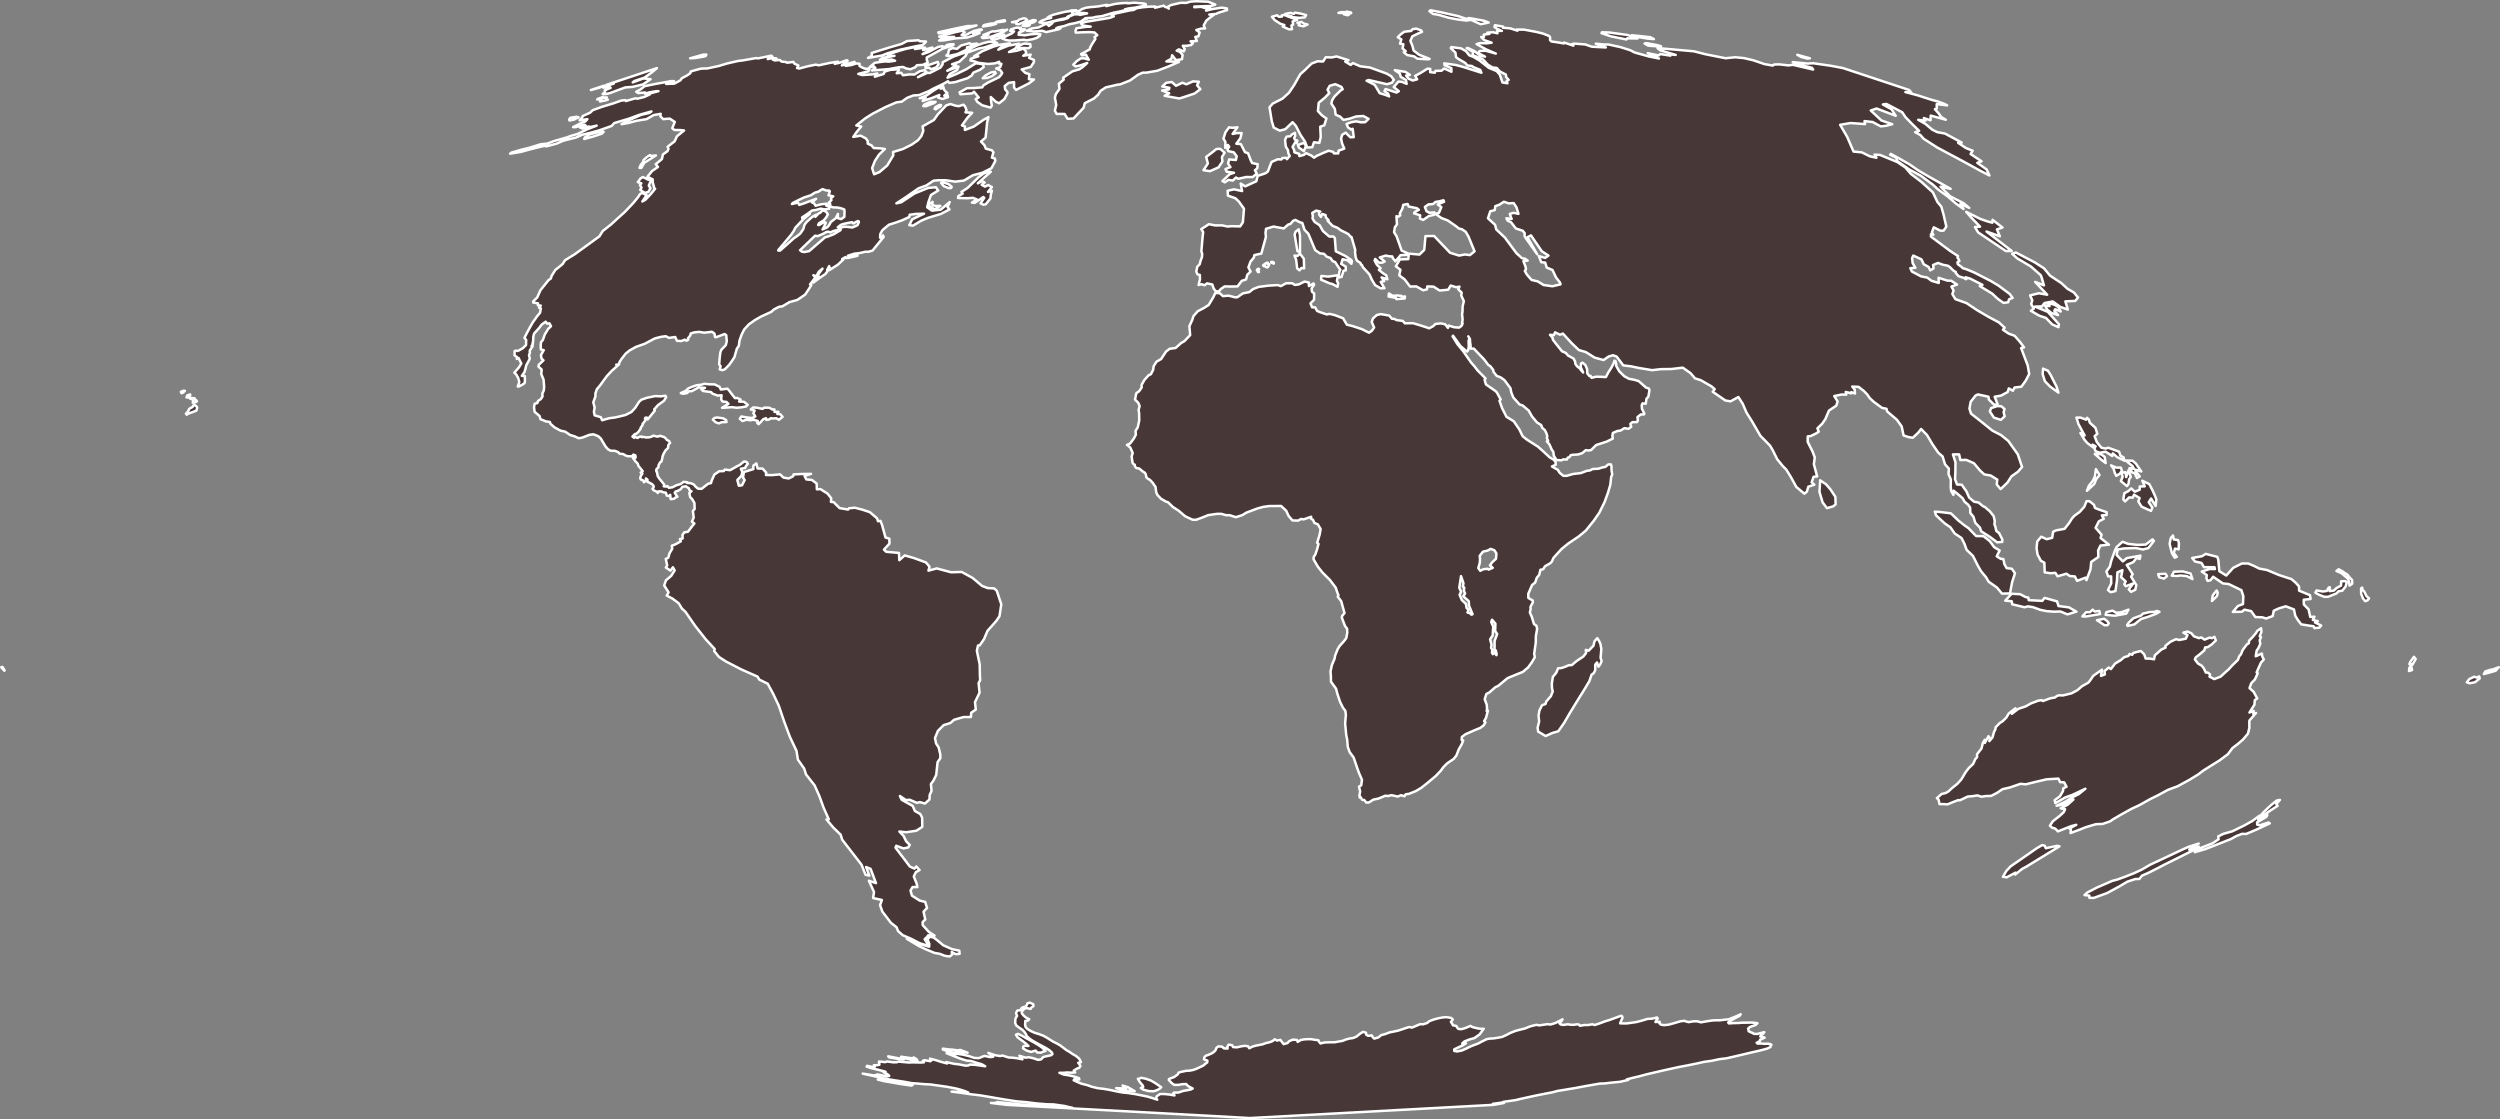 <?xml version="1.0" encoding="UTF-8" standalone="no"?>
<svg
   xmlns:dc="http://purl.org/dc/elements/1.1/"
   xmlns:cc="http://creativecommons.org/ns#"
   xmlns:rdf="http://www.w3.org/1999/02/22-rdf-syntax-ns#"
   xmlns:svg="http://www.w3.org/2000/svg"
   xmlns="http://www.w3.org/2000/svg"
   xmlns:sodipodi="http://sodipodi.sourceforge.net/DTD/sodipodi-0.dtd"
   xmlns:inkscape="http://www.inkscape.org/namespaces/inkscape"
   enable_background="new 0 0 1000 2001"
   height="448.17"
   pretty_print="True"
   style="fill:#483737;stroke:#ffffff;stroke-linejoin:round"
   version="1.1"
   viewBox="0 0 1001 448.17"
   width="1001"
   id="svg2"
   inkscape:version="0.48.4 r9939"
   sodipodi:docname="goode_homolosine_joined.svg"><rect x="0" y="0" width="1001" height="448.17" fill="#808080" stroke="none"/><sodipodi:namedview
   pagecolor="#ffffff"
   bordercolor="#666666"
   borderopacity="1"
   objecttolerance="10"
   gridtolerance="10"
   guidetolerance="10"
   inkscape:pageopacity="0"
   inkscape:pageshadow="2"
   inkscape:window-width="640"
   inkscape:window-height="480"
   id="namedview19"
   showgrid="false"
   inkscape:zoom="0.11794103"
   inkscape:cx="500.5"
   inkscape:cy="223.08493"
   inkscape:window-x="0"
   inkscape:window-y="0"
   inkscape:window-maximized="0"
   inkscape:current-layer="svg2" />

utf-8<defs
   id="defs4">
utf-8utf-8<style
   type="text/css"
   id="style6">path { fill-rule: evenodd; }utf-8utf-8</style>

utf-8
utf-8utf-8
utf-8</defs>

utf-8

utf-8<path
   inkscape:connector-curvature="0"
   id="---"
   data-name="---"
   data-id="---"
   d="m 583.07,90.625 1.021,0.845 1.248,0.318 1.522,1.02 1.112,1.894 2.442,5.936 -1.853,1.509 -1.994,-0.258 -2.342,0.446 -3.606,-1.118 -6.411,-6.73 -3.453,0.059 -0.479,5.512 -1.919,1.875 -4.281,-0.383 -0.191,2.197 -3.351,0.116 -1.63,2.765 1.823,1.381 -0.449,2.248 2.125,1.604 2.194,2.875 2.516,-0.052 2.716,1.539 1.506,-0.343 0.156,-1.199 2.531,0.097 2.4,1.551 3.431,-0.325 1.004,-1.664 2.183,0.665 1.323,-0.246 -0.475,1.086 1.344,1.311 -0.14,1.19 1.018,2.212 -0.009,0.101 -0.473,2.037 -0.058,2.355 -0.057,0.03 -0.104,0.732 0.217,2.181 -0.219,1.351 0.22,0.164 -0.42,0.952 0,2e-5 -0.995,0.728 -1.981,-0.164 -2.184,-0.683 -0.301,0.945 -1.086,-1.434 -1.857,-0.365 -2.107,0.238 -0.792,0.828 -1.666,0.916 -1.264,-0.45 -2.671,-0.854 -2.561,-0.764 -3.265,0.048 -0.819,-0.955 -2.513,-0.339 -0.888,-0.493 -0.914,-0.012 -1.111,-1.292 -3.413,-0.592 -1.594,0.394 -1.497,1.355 -0.509,1.406 0.976,2.214 -0.956,1.33 -1.088,0.75 -2.889,-1.437 -3.682,-1.21 -2.3,-0.561 -1.516,-2.569 -3.412,-1.292 -2.092,-0.482 -0.99,0.249 -2.963,-0.995 -0.969,-0.452 -0.752,-1.374 -1.248,-0.049 -0.613,-1.576 1.416,-1.453 0.037,-2.502 -0.89,-0.718 -0.13,-1.337 0.999,-1.416 -0.229,-0.555 -1.842,1.064 -0.089,-1.463 -1.646,-0.347 -2.399,1.167 -1.566,0.176 -0.992,-0.673 -2.462,0.022 -2.107,1.139 -1.19,-0.429 -3.818,0.235 -3.916,0.515 -2.23,0.88 -1.472,1.193 -2.538,0.502 -2.291,1.58 -1.026,-0.031 -2.424,-0.638 -2.25,0.2 -1.357,-1.227 -1.726,-0.014 -0.85,1.775 -1.785,2.993 -1.864,1.195 -2.523,1.321 -1.727,1.953 -0.461,1.522 -1.154,2.487 0.313,3.596 -2.307,2.414 -1.337,0.77 -2.188,1.976 -2.403,0.319 -1.402,1.11 -0.051,0.041 -1.947,2.952 -1.84,1.054 -1.138,1.787 -0.233,1.54 -0.879,1.686 -0.937,0.466 -1.675,1.838 -1.14,2.04 0.064,0.978 -1.039,1.506 -1.116,0.788 -0.273,1.34 -0.247,1.221 1.295,1.248 0.564,1.374 -0.411,1.442 0.194,1.437 0.045,2.857 -0.575,2.722 -0.891,1.425 0.113,1.558 -0.778,1.484 -1.509,2.029 -1.272,0.549 1.318,1.029 0.996,2.251 -0.446,1.282 0.319,2.216 0.141,0.618 0.825,0.613 -0.042,0.44 0.603,0.815 1.182,0.191 1.45,1.208 0.802,0.474 0.385,0.637 0.264,1.277 0.685,0.575 0.713,0.374 1.062,1.131 1.187,1.71 0.277,2.137 0.468,1.056 1.448,1.549 2.035,1.165 0.768,0.214 1.893,1.865 2.421,1.582 2.583,2.2 2.953,1.378 0.755,-0.025 0.556,0.076 2.864,-1.06 2.007,-0.834 3.415,-0.505 1.846,-0.033 2.006,0.565 1.31,-0.029 2.565,0.821 2.597,-0.839 1.602,-0.991 4.509,-1.692 2.313,-0.617 2.374,-0.337 2.536,10e-4 2.159,-0.036 2.052,1.905 0.965,2.092 1.557,1.808 2.306,0.063 1.102,-0.648 1.095,0.152 2.98,-1.04 -0.024,0.799 0.743,0.415 0.6,1.295 1.321,0.49 1.147,1.911 -0.404,2.282 -0.976,3.246 0.543,0.436 -0.579,2.143 -0.703,2.104 -0.633,0.924 -0.095,0.96 1.741,2.986 1.89,2.385 2.932,2.918 2.318,3.062 0.726,2.174 0.383,0.897 -0.286,0.562 1.393,1.829 0.532,1.935 0.779,2.793 -0.918,1.146 -0.175,0.601 0.636,1.734 0.687,1.754 0.805,1.033 0.074,1.638 -0.401,2.141 -0.97,1.286 -1.714,1.891 -0.731,1.185 -1.046,2.606 -0.212,1.241 -1.108,2.646 -0.529,2.542 0.152,1.817 0.029,2.218 2.038,2.822 0.462,1.815 1.151,3.468 1.184,2.388 0.934,1.192 0.192,1.577 -0.284,3.458 0.409,4.451 0.406,2.094 0.238,2.814 0.742,2.111 1.606,2.184 1.276,3.756 0.003,0.01 0.881,2.449 1.182,2.705 -0.311,2.219 -0.876,0.527 0.456,1.937 -0.312,1.695 0.18,0.777 0.185,-0.401 0.793,1.29 0.796,0.053 0.808,1.031 1.093,-0.07 1.691,-1.093 2.133,-0.458 2.716,-1.141 0.96,0.151 1.534,-0.352 2.47,0.557 1.321,-0.55 1.353,0.427 0.511,-0.802 1.265,-0.15 2.812,-1.122 2.179,-1.315 2.186,-1.734 3.586,-2.983 1.97,-2.071 1.098,-1.485 1.459,-1.468 0.605,-0.418 2.119,-1.46 1.009,-1.305 0.939,-2.402 1.19,-2.104 0.611,-1.521 -0.614,-0.195 0.08,-1.218 1.408,-1.069 3.538,-1.565 2.414,-0.977 1.362,-1.028 0.695,-1.203 -0.501,-0.495 0.759,-1.343 0.752,-2.835 -0.507,0.144 0.167,-0.865 -0.147,-1.695 -0.805,-2.189 0.66,-2.061 1.259,-0.668 2.325,-2.054 1.16,-0.528 3.725,-3.103 3.387,-1.403 2.746,-1.099 2.117,-1.793 1.463,-2.007 1.213,-2.066 -0.241,-1.416 0.633,-4.518 0.03,-2.537 0.514,-2.88 -0.293,-1.296 0,0 -10e-6,0 -0.966,-0.632 -0.85,-2.85 -0.807,-1.812 0.323,-1.381 -0.082,-0.879 0.944,-1.746 -0.023,-0.752 -1.755,-1.053 -0.051,-1.638 1.552,-3.562 1.212,-0.955 0.656,-1.923 0.976,-1.166 0.482,-2.037 1.089,-0.212 0.748,-1.206 2.051,-1.154 0.666,-0.684 0.69,-1.524 3.178,-3.502 2.675,-2.199 4.262,-2.87 2.81,-2.34 3.193,-3.943 2.233,-3.237 2.083,-4.236 1.357,-3.692 0.95,-3.229 0.335,-3.125 0.432,-1.044 -0.267,-1.519 -0.036,-1.681 -0.211,-0.799 -1.071,0.008 -1.16,0.99 -1.45,0.291 -1.231,0.429 -0.896,0.057 10e-6,-1e-5 -1.597,0.102 -0.926,0.527 -1.376,0.19 -2.358,0.898 -3.04,0.343 -2.572,0.74 -1.413,-0.01 -1.453,-1.21 -0.731,-1.195 -1.001,-0.533 -1.335,-0.791 1.507,-0.692 -0.103,-1.2 -0.814,-0.895 -1.53,-0.869 -1.048,-0.993 -1.81,-1.668 -1.85,-1.648 -4.31,-2.73 -1.788,-1.408 -1.275,-2.653 -2.278,-3.346 -1.725,-1.068 -1.193,-0.712 -1.741,-3.451 -1.062,-2.976 0.471,-0.524 -1.539,-2.836 -0.613,-0.592 -3.737,-2.595 -0.549,-1.879 0.399,-0.504 -3.176,-3.2 -1.261,-1.633 -1.371,-1.572 -3.148,-4.503 -2.356,-2.906 -1.891,-3.05 0.184,-0.262 2.956,4.144 1.505,1.29 1.108,0.933 0.457,-0.505 0.27,-1.505 -0.087,-2.184 0.363,-1.162 -0.476,-0.751 0.476,0.751 0.21,0.418 0.03,1.154 0.183,1.012 0.061,1.587 1.266,-0.014 1.875,1.985 2.232,2.331 1.617,2.15 0.94,0.645 1.141,1.499 0.036,0.653 1.313,1.656 1.586,0.598 1.544,1.128 2.377,3.205 0.329,1.714 0.816,2.009 2.464,2.755 1.324,0.475 2.359,1.989 1.323,2.356 2.013,2.424 1.653,1.036 0.466,1.153 1.022,0.871 0.622,1.234 0.385,1.261 -0.224,0.557 0.549,1.321 -0.531,0.141 1.032,1.188 0.948,2.138 0.613,0.853 0.198,1.58 1.019,1.689 1.977,0.147 0.835,-0.392 1.407,0.064 0.308,-0.735 0.701,-0.211 0.477,-0.763 0.68,-0.164 2.333,-0.15 1.685,-0.557 1.403,-1.2 0.876,0.171 1.203,-0.159 2.074,-2.04 4.157,-1.348 2.483,-1.22 -0.178,-0.986 0.211,-1.283 1.802,-0.777 1.235,-0.164 1.584,-0.975 1.601,0.273 1.11,-0.803 -0.351,-1.168 0.863,-0.728 1.718,0.023 0.443,-0.61 -0.17,-1.408 1.364,-1.08 1.261,0.009 0.141,-0.355 -0.982,-1.932 -0.069,-1.466 0.321,-0.689 1.283,0.152 0.289,-1.98 0.789,-0.925 0.12,-0.811 0.303,-1.723 -0.252,-0.645 -1.102,-0.366 -1.104,-0.96 -1.872,-1.657 -1.784,-0.527 -2.094,-0.378 -1.9,-1.05 -1.99,-1.975 -1.315,-2.283 0.115,-0.524 -0.273,-1.194 -0.43,-0.251 -0.328,0.984 -0.892,1.782 -1.196,1.854 -1.035,1.954 -1.626,-0.085 -2.21,-0.075 -1.896,0.456 -0.391,-0.793 -0.417,0.14 -0.91,-1.104 -0.075,-1.701 -0.702,-1.692 -1.143,-0.906 -0.587,0.311 -0.117,1.516 0.965,2.104 -0.656,-0.709 -0.704,-0.948 -1.057,-0.81 -0.699,-0.971 -0.112,-0.963 -0.622,-1.193 -2.235,-1.215 -0.841,-1.015 -1.522,-0.66 -1.995,-2.493 -1.703,-2.18 -0.048,-0.66 -1.055,-1.276 1.546,0.142 0.452,-1.128 2.002,0.958 1.142,-0.468 3.528,3.854 2.862,2.743 2.811,0.823 3.534,2.221 3.563,0.959 1.998,-1.399 1.748,-0.516 1.463,0.512 2.675,3.545 3.105,0.376 3.14,0.664 5.312,0.873 3.498,-0.405 4.223,-0.054 4.548,-0.544 3.109,2.201 1.79,2.078 2.288,0.731 4.278,2.454 1.318,1.134 -0.806,1.045 5.077,3.503 2.057,0.347 3.146,-1.73 1.749,2.707 1.499,3.501 2.319,3.699 3.237,5.602 3.889,3.97 1.065,1.806 1.788,3.615 2.274,2.777 1.353,1.367 1.813,2.916 2.219,4.048 3.24,2.699 0.989,-0.831 0.562,-1.966 2.425,-0.82 -1.082,-0.953 0.771,-2.205 1.437,-0.14 -1.317,-4.911 0.363,-2.746 -0.929,-2.398 -1.898,-3.76 0.01,-2.205 1.24,-0.153 2.093,-1.036 1.094,-0.712 -0.547,-1.33 1.935,-1.892 1.246,-1.823 1.437,-3.401 2.926,-1.946 0.541,-1.71 -1.345,-2.175 2.976,-0.6 1.848,0.036 -0.226,-1.055 1.188,0.259 0.943,0.315 0.082,-0.526 1.485,0.586 -0.115,-1.608 -0.966,-1.192 2.526,0.116 2.145,1.683 1.345,1.391 1.02,1.472 1.638,1.507 3.246,2.358 1.796,0.371 0.236,1.042 3.905,3.333 1.934,2.706 0.737,3.582 2.029,0.678 1.677,0.257 2.201,-2.061 1.121,-1.45 2.355,2.394 2.164,3.652 2.368,3.46 1.736,1.498 0.949,3.149 1.55,1.71 -0.141,2.214 0.934,2.146 -0.057,2.772 0.154,1.804 0.929,1.606 0.059,-1.699 1.721,1.371 1.898,1.632 0.798,1.432 1.358,1.109 0.867,1.225 0.049,2.105 1.281,1.576 0.717,2.394 1.882,1.933 0.475,1.473 3.585,2.294 2.841,2.141 2.042,-0.193 0.01,-0.977 -1.304,-2.556 -1.084,-0.797 -0.377,-1.711 -0.392,-0.994 0.143,-1.315 -0.442,-1.947 -1.523,-1.935 -2.016,-1.745 -0.713,-0.27 -1.789,-1.5 -1.809,-0.336 -1.963,-1.656 -1.114,-2.502 -1.861,-2.638 -1.884,-0.091 -0.8,-2.092 0.125,-2.553 0.053,-4.222 -1.013,-3.179 2.469,-0.017 0.488,2.271 2.392,-0.054 3.043,1.327 2.516,2.986 1.667,1.506 2.519,0.422 2.642,1.642 -0.204,1.958 1.563,1.854 2.776,-2.691 1.547,-2.41 2.604,-1.861 1.653,-1.904 -1.725,-5.085 -3.808,-5.35 -2.88,-2.321 -3.465,-1.786 -4.682,-3.777 -3.888,-3.047 -0.631,-2.006 0.509,-2.731 1.93,-2.473 0.942,-0.471 4.255,0.925 0.136,1.118 2.126,2.098 1.389,-0.169 -1.177,-3.053 2.531,-0.443 2.695,-1.448 0.433,-1.437 1.635,0.938 0.654,-1.284 2.747,-0.332 1.745,-2.433 1.388,-2.668 -0.617,-3.45 -1.435,-3.794 -1.184,-3.129 1.164,-0.26 -1.689,-2.291 -2.076,-2.354 -2.427,-0.897 -2.25,-1.542 0.7,-0.789 -2.335,-2.147 -4.165,-2.22 -4.515,-2.649 -4.273,-2.843 -4.446,-1.589 -1.223,-2.023 0.497,-1.45 -0.866,-1.561 2.25,-0.807 -2.329,-1.514 -1.583,-0.077 -3.487,-1.125 0.069,2.064 -2.885,-0.844 -1.722,-1.298 -2.469,-0.474 -3.69,-1.955 -0.598,-1.349 2.014,-0.139 -1.104,-1.867 -0.233,-2.01 0.499,-1.02 3.259,1.515 0.908,1.943 1.986,1.126 0.598,1.339 1.363,-0.789 -0.189,-1.351 1.946,-0.84 2.126,0.775 1.738,0.315 0.803,0.472 1.582,1.559 0.923,0.528 -0.071,0.339 1.098,1.272 1.231,0.461 0.946,0.265 0.809,0.544 0.349,-0.24 -0.455,-0.543 1.851,0.55 4.887,2.474 -1.075,0.487 4.95,3.009 2.329,2.168 2.241,1.574 1.838,-0.248 0.379,-1.199 1.43,-0.555 -1.186,-1.589 -4.463,-3.33 -3.123,-1.874 -6.687,-3.411 -3.053,-1.268 -1.553,-0.47 -0.188,-0.319 -1.703,-1.251 -0.148,-0.776 0.787,-0.475 -0.413,-0.854 -0.357,-0.51 0.189,-0.639 -3.18,-2.076 -7.628,-5.687 -0.004,-0.941 0.958,0.167 5e-5,3e-5 -2e-5,-3e-5 10e-6,10e-6 -10e-6,-10e-6 -0.583,-0.923 0.752,-2.024 2.67,1.343 1.275,-0.036 1.09,-1.621 -0.391,-1.626 -0.715,-3.16 -0.897,-3.164 -1.553,-1.867 -1.831,-3.878 -4.664,-4.237 -4.12,-3.131 -2.222,-2.597 -3.275,-2.194 -6.85,-2.814 -2.227,-0.165 0.747,1.274 -2.6,-0.568 -3.262,-1.593 -3.299,-0.319 -2.563,-5.91 -2.793,-4.789 4.134,-0.719 5.843,0.417 -0.231,-1.188 3.27,0.367 3.258,1.754 2.099,-0.251 2.473,-0.634 -4.309,-1.483 -4.274,-4.003 2.331,-0.802 7.648,2.918 -1.664,-2.608 -3.482,-1.934 1.424,-0.197 6.32,3.318 1.264,1.902 2.372,2.476 3.14,3.069 -1.574,0.55 2.097,1.152 1.298,1.479 5.385,3.47 10.588,5.652 6.847,3.77 3.492,1.796 -1.11,-2.427 -3.722,-2.625 1.686,-0.627 -4.379,-2.917 0.836,-1.296 -2.706,-1.087 -3.12,-2.1 1.449,-0.093 -6.742,-3.614 -3.028,-0.552 -2.033,-0.992 -2.809,-2.358 -2.816,-1.589 2.896,0.33 -0.653,-1.03 2.683,0.893 0.08,-1.883 6.035,1.659 -1.845,-1.091 -1.02,-1.465 -1.502,-1.664 0.739,-0.275 -0.005,-1.766 4.186,0.509 -1.177,-0.619 -2.664,-0.963 -2.335,-0.624 -5.926,-1.897 -4.626,-1.215 2.374,0.167 -0.864,-0.997 -0.024,-0.012 -26.442,-8.766 -4.875,-0.928 -7.04,-1.008 -2.26,0.126 -5.99,-0.587 2.417,0.934 5.302,1.356 0.458,0.684 -8.106,-1.892 -1.735,0.234 -3.716,-0.415 -2.124,0.055 -0.439,0.433 -3.386,-0.602 -4.486,-1.532 -3.699,-0.858 -3.526,-0.34 -3.822,0.391 -7.956,-1.57 -4.724,-1.204 -14.596,-1.302 1.022,0.867 6.26,1.881 -2.792,-0.286 0.693,0.573 -4.087,-0.629 -0.583,0.549 -4.418,-0.918 4.482,2.152 -4.101,-0.838 -5.716,-1.606 -1.556,-0.845 -4.041,-1.278 -4.75,-1.04 -1.775,0.011 -3.34,-0.343 4.004,1.506 -5.594,-0.295 -2.682,-0.922 -4.457,-0.323 -1.01,0.309 0.783,0.511 -3.744,-1.258 -0.071,0.369 -2.884,-0.492 -2.052,-0.272 -0.622,-0.573 0.052,-1.062 -0.355,-0.561 -2.471,-0.976 -2.807,-0.696 -4.841,-0.896 -2.956,-0.024 0.338,0.446 -2.791,-0.902 -2.982,-0.277 0.05,-0.444 -3.294,-0.579 -0.173,0.734 1.156,0.77 1.798,0.789 -1.917,-0.03 0.164,0.983 -1.843,-0.417 -2.26,0.172 0.843,0.51 -2.168,0.25 -0.012,0.935 -1.11,0.052 1.313,1.256 2.896,1.013 -1.929,0.255 -2.853,-0.086 -1.235,0.395 3.801,2.111 3.886,1.681 -4.127,-1.154 -2.285,0.107 -0.739,0.795 2.816,1.473 -1.881,-0.375 -2.548,-1.961 -2.387,-1.11 -0.507,0.045 2.518,1.427 -0.091,1.37 4.053,1.68 1.939,2.102 1.913,1.18 1.677,0.175 1.271,1.416 2.396,1.231 0.137,1.04 0.983,1.088 -0.857,0.568 0.386,0.799 -2.008,-0.328 -1.061,-3.124 -1.274,-1.445 -3.187,-1.314 -3.626,-2.89 -2.452,-1.448 -1.705,-0.654 -1.292,-1.648 -1.954,-1.116 -3.871,-0.525 -0.276,0.391 1.862,1.827 0.27,1.851 0.903,0.662 2.765,1.628 0.826,1 1.828,0.208 0.601,0.451 2.744,1.13 0.474,1.128 -7.746,-2.451 -2.586,-0.663 -4.551,-0.638 0.111,0.696 2.736,1.231 0.021,1.422 -2.889,-1.294 -1.052,0.889 -2.45,0.059 -0.249,0.737 -1.889,-0.226 0.066,-1.305 -1.101,-0.105 -2.973,1.849 -1.972,1.036 0.796,1.399 -1.791,0.479 -1.679,-0.755 -0.951,-1.219 1.521,-0.269 -1.759,-1.214 -4.298,-0.691 2.022,1.339 0.314,1.303 2.131,1.31 0.282,1.525 -1.877,-0.777 -1.394,-0.128 -1.889,2.186 2.02,1.654 -0.904,0.554 -4.395,-1.411 -0.443,0.858 1.444,0.978 0.427,1.11 -1.5,-0.595 -2.295,-0.697 -1.35,-2.314 -0.67,-1.04 -3.218,-1.628 0.875,-0.281 7.32,1.687 1.949,-0.594 0.789,-1.164 -1.103,-1.462 -1.774,-1.035 -6.712,-2.432 -3.915,-0.506 -2.908,-1.277 -0.897,0.733 -4e-5,2e-5 -2.165,-1.321 1.303,-0.558 -4.777,-1.514 -1.996,0.41 -2.304,-0.091 -1.117,1.72 -2.136,-0.111 -2.451,0.918 -2.733,2.668 -1.814,1.626 -2.399,4.258 -2.107,3.146 -2.625,2.367 -3.844,1.948 -1.318,1.507 0.888,5.497 0.775,2.609 2.426,1.246 2.195,-0.574 2.957,-2.813 1.315,1.489 1.772,3.467 1.852,2.817 0.905,2.371 2.032,-0.116 0.668,-1.989 2.163,0.241 0.544,-2.333 -0.191,-4.126 1.61,-0.569 0.869,-2.726 -1.872,-1.328 -1.535,-1.675 0.329,-3.307 2.404,-1.992 1.816,-1.843 -0.686,-1.391 0.87,-1.571 2.234,-0.633 2.416,1.058 0.531,0.953 -0.794,0.473 -2.516,2.475 -0.906,1.449 -0.317,1.354 1.393,2.116 0.328,2.336 1.792,0.784 1.331,1.31 2.5,-0.507 2.562,-0.879 2.866,-0.19 10e-6,-10e-6 2.131,1.14 -1.37,1.332 -3e-5,-3e-5 -1.676,0.071 -1.922,-0.399 -1.96,0.351 -1.883,0.675 0.557,1.397 1.323,0.869 0.527,-0.308 0.237,1.447 0.224,1.896 -1.369,0.048 -1.868,-1.846 -1.383,0.842 -0.45,1.556 0.401,1.877 0.883,2.112 -2.268,0.819 -0.165,1.116 -1.739,-0.032 -0.262,-0.619 -1.87,-0.428 -2.093,0.858 -2.611,1.176 -1.121,0.749 -0.977,-0.813 -2.177,-1.004 -0.919,0.696 -1.777,0.478 -0.088,-0.903 -1.882,-0.592 -0.139,-0.978 -0.617,-1.228 1.059,-1.806 0.554,0.272 0.308,-0.942 -0.989,-0.377 -0.292,-0.696 0.41,-0.807 -0.104,-1.269 -1.287,0.695 -0.523,0.682 -1.498,0.154 -0.421,0.744 -0.224,0.672 0.292,2.559 0.851,1.399 0.218,1.437 0.502,0.954 -1.118,1.26 -0.386,-0.564 -1.507,0.139 -0.315,0.542 -1.519,-0.072 -2.44,1.074 -1.456,3.804 -0.941,0.716 -7e-5,-1e-5 -1.493,0.515 -1.64,0.528 -0.54,2.15 -4.468,2.059 -1.802,-1.134 0.563,3.001 -3.25,-0.684 -2.541,0.578 0.117,1.946 2.975,1.03 1.429,1.36 2.02,2.836 -0.444,5.438 -1.087,1.651 -3.338,-0.091 -1.72,0.145 -2.18,-0.471 -2.772,0.017 -2.494,-0.497 -3.059,1.99 0.765,1.201 -0.239,1.978 -0.486,5.685 0.327,1.038 -0.075,1.225 -0.634,1.738 -0.275,1.168 -0.996,1.049 -0.376,1.892 0.428,1.095 0.989,0.267 0.046,1.777 -0.562,2.262 1.221,-0.318 1.184,0.406 0.988,-0.75 2.122,0.448 0.547,1.663 0.803,0.977 1.131,0.24 0.95,-1.092 1.505,-1.021 2.208,0.055 2.944,-0.044 1.675,-2.223 1.737,-0.576 0.504,-1.879 1.311,-1.29 -0.874,-1.652 0.859,-2.353 1.346,-1.603 0.187,-0.972 2.78,-0.611 1.832,-6.634 -0.148,-1.614 0.199,-1.667 2.99,-0.896 4.115,0.747 1.788,-1.558 0.844,-0.202 1.105,-1.275 0.917,-0.37 1.735,0.906 1.048,0.319 0.864,2.725 1.548,1.596 2.744,6.538 1.881,1.305 1.637,0.187 1.128,1.162 1.494,0.526 0.86,1.248 0.979,0.36 0.931,1.458 1.169,1.675 -0.381,0.617 -0.196,1.55 0.14,0.884 0.912,-0.223 0.77,-2.479 0.909,-0.171 -0.019,-1.508 -1.81,-1.072 0.58,-1.87 2.007,0.476 1.501,1.35 0.2,-1.035 -0.341,-0.54 -2.189,-1.508 -1.773,-0.874 -2.14,-1.045 -0.388,-5.301 -0.585,-0.615 -1.642,0.017 -2.57,-2.236 -1.284,-2.283 -2.072,-1.385 -0.81,-1.396 0.172,-0.779 -0.249,-1.354 1.54,-0.965 1.651,0.396 -0.421,0.247 -0.067,0.044 0.061,0.946 0.703,0.914 0.487,-1.178 1.356,0.43 0.15,0.922 1.072,1.152 -0.388,0.205 1.978,2.023 1.996,0.82 1.335,0.995 2.098,1.025 0,0 0.98,0.551 0.716,0.907 0.47,0.216 0,1e-5 1.493,5.166 -0.093,0.897 0.254,1.972 0.494,1.377 1.44,0.971 0.186,0.636 0.424,0.202 0.335,0.823 1.521,1.648 1.184,1.329 0.837,1.923 1.388,2.313 2.191,1.257 1.537,-0.036 -1.49,-2.551 1.385,-0.303 -1.041,-1.474 2.306,0.766 -0.455,-1.633 -1.338,-0.838 -1.594,-1.332 0.684,-0.633 -1.464,-1.357 -0.935,-1.726 0.25,-0.634 1.555,1.489 1.233,-0.003 0.996,-0.471 -1.968,-1.625 2.441,-0.751 1.219,0.273 1.357,0.082 0.147,0.597 1.092,1.346 1.364,-1.557 0.653,-0.894 2.538,-0.159 0.161,-0.708 -2.199,-0.934 -2.057,-5.808 -1.005,-1.584 0.337,-1.978 0.82,-1.142 -0.185,-3.308 0.679,0.256 0.846,-0.588 -0.218,-0.703 1.06,-2.009 0.356,-1.49 1.759,-0.332 0.411,1.008 3.305,0.684 0.757,0.621 -1.682,0.903 -0.217,0.522 2.433,0.798 -0.101,1.284 1.287,0.557 2.328,-1.583 2.086,-0.473 0.104,-0.972 -2.014,0.163 -1.181,-0.656 -0.614,-1.687 1.417,-1.008 1.823,-0.142 1.044,-0.872 1.514,-0.215 1.633,-0.434 0.253,0.588 -2.568,1.101 1.465,1.07 -0.952,2.271 -1.341,0.435 2.241,1.604 2.648,1.033 3.343,2.324 z m 4.739,154.025 0.166,-0.487 -0.772,-0.771 -0.263,-1.587 -1.651,-1.576 -0.868,-2.07 0.577,-1.219 -0.701,-1.626 0.692,-4.621 0.012,0.034 0.961,2.755 -0.019,0.128 -0.19,1.248 0.534,0.418 -0.155,1.232 0.496,1.139 -0.72,1.108 2.196,1.962 0.098,1.79 1.217,2.954 0,0 0.194,0.48 -0.49,0.164 -0.569,-0.602 -0.958,-0.232 0.212,-0.62 z m 10.669,-24.118 0.699,1.096 -0.199,2.141 0,2e-5 -1.442,1.29 -0.97,1.306 1.121,0.991 -1.665,0.712 -0.352,-0.337 -1.675,0.172 -1.306,0.649 -0.777,-1.114 0.582,-2.023 0.11,-1.74 -1e-5,-6e-5 -0.139,-1.119 1.329,-1.689 1.831,-0.413 1.229,-0.689 1.5,0.569 0.126,0.198 z m 26.18,-107.358 0.162,0.676 -3.189,0.765 -3.56,-0.498 -2.372,-1.45 -2.493,-0.602 -1.843,-2.132 -0.822,-1.432 0.461,-0.676 -0.166,-1.012 -0.854,-2.245 1.687,-0.233 -1.121,-0.779 -1.1,-0.135 -2.268,-2.051 -4.62,-6.24 3e-5,-3e-5 -3.461,-3.267 -0.48,-1.858 -2.84,-2.605 0.929,-2.816 1.775,-0.448 0.251,-1.607 1.624,-0.567 1.786,-1.186 1.985,0.658 1.933,-0.13 1.116,1.671 0.814,2.65 -1.945,-0.407 -1.534,0.442 0.755,1.997 -2.093,-0.26 0.429,0.893 1.412,0.694 1.918,2.474 2.781,0.942 0.782,0.965 -0.059,1.157 0.381,0.678 4.666,6.593 -3.888,-6.83 1.407,-0.709 4.331,6.337 2.669,1.735 -1.35,0.925 -2.496,-0.71 0.97,2.437 1.57,0.169 0.601,1.979 2.325,0.978 1.436,3.024 1.597,2.044 z m -25.198,140.716 -1.019,2.724 -0.014,3.311 -0.004,0.385 0.512,0.121 0.343,1.545 -0.122,0.358 -0.826,-1.125 -0.597,0.723 -0.356,-0.62 0.169,-1.086 -0.528,-0.846 0.197,-1.257 -0.563,-2.128 1.019,-1.606 0.222,-3.484 -0.81,-1.867 0.124,-0.32 0,0 0.218,-0.565 1.349,1.546 -0.098,3.036 0.802,1.107 -0.018,0.048 z m -215.236,128.021 -0.116,-1.264 -2.968,-0.634 -3.458,-1.528 -2.299,-1.921 -1.558,-1.194 -1.532,-0.305 -0.928,1.065 0.713,1.757 -0.044,1.171 -3.11,-0.916 -3.889,-1.712 -1.934,-0.54 4.764,2.871 2.923,1.368 3.37,1.415 2.15,0.365 1.879,0.757 1.204,0.204 0.929,0.08 0.918,-0.782 -0.177,-1.021 1.571,0.892 1.592,-0.126 z m -10.897,-7.411 0.873,0.131 -2.283,-1.501 -2.46,-2.71 -0.041,-1.229 1.067,-1.039 -0.699,-3.106 1.398,-1.504 -0.726,-2.405 -2.21,-0.544 -3.102,-1.976 -0.576,-2.034 0.819,-1.396 1.915,-0.01 -0.295,-1.464 -1.125,-2.764 0.806,-1.717 1.499,-0.86 -1.31,-1.442 -0.727,0.876 -1.817,-0.836 -5.759,-7.563 0.281,-0.756 2.872,1.052 1.943,-0.399 0.586,-1.017 -1.433,-1.458 -1.049,-2.164 -1.653,-1.724 2.669,0.291 4.12,-0.602 2.372,-1.55 -0.055,-3.707 -0.717,-1.412 -2.198,-1.26 -0.84,-1.993 -4.441,-2.476 -0.701,-1.509 2.368,1.599 1.564,-0.093 2.896,1.241 1.112,-0.31 2.07,0.578 1.818,-1.607 0.084,-1.817 0.751,-1.653 -0.253,-2.75 1.017,-1.352 1.104,-2.293 0.541,-5.088 1.106,-1.591 0.005,-1.411 -0.672,-2.92 -1.041,-1.596 -0.432,-2.158 1.18,-2.867 2.312,-2.302 2.684,-0.845 1.462,-1.286 3.846,-1.111 2.894,0.01 0.136,-1.733 1.826,-1.253 -0.32,-2.986 1.832,-3.773 -0.383,-3.864 0.626,-1.141 -0.1,-1.906 -0.086,-4.456 -1.134,-5.416 0.451,-2.127 0.695,-0.056 1.725,-2.506 1.375,-3.268 3.55,-4.022 1.262,-1.887 0.725,-4.779 -0.607,-1.749 -1.215,-3.681 -1.095,-0.912 -2.469,-0.116 -2.265,-0.834 -3.84,-3.238 -4.36,-2.392 -4.309,0.113 -5.672,-1.529 -3.328,0.891 0.421,-1.6 -1.453,-1.694 -4.831,-1.765 -3.649,-1.039 -2.17,1.897 -0.136,-2.897 -5.111,-0.454 -0.898,-0.871 2.197,-2.38 -0.036,-1.995 -1.532,-0.477 -1.402,-5.055 -0.616,-1.599 -0.991,0.137 -0.396,-1.184 -2.855,-2.44 -2.057,-0.684 -0.947,-0.318 -3.016,-0.777 -2.346,0.209 -0.361,0.521 -3.387,-0.579 -1.027,-1.006 -1.376,-1.41 -1.073,-0.069 0.107,-1.488 -1.514,-1.883 -1.722,-1.063 -1.015,-0.681 -1.5,0.065 -0.072,-2.316 -1.907,-1.421 -2.237,-0.217 -0.708,-1.365 2.583,-0.854 -3.412,0.04 -3.555,0.174 -0.182,0.728 -1.777,0.903 -2.105,-0.357 -1.358,-1.295 -3.099,0.297 -2.546,-0.025 0.101,-0.957 -1.469,-1.612 -1.976,-0.047 -0.509,-2.031 -1.223,0.912 0.056,1.363 -3.813,1.175 -0.357,2.188 0.662,1.017 -1.068,2.089 -1.267,0.188 -0.606,-2.293 1.626,-1.679 0.386,-1.512 -0.606,-1.312 1.747,-0.337 0.252,-0.683 0.799,-0.973 -0.541,-0.76 -0.953,-0.177 -1.737,1.393 -1.27,0.646 -2.599,1.46 -2.158,-0.241 -0.377,0.603 -1.801,0.055 -1.96,1.341 -1.095,2.443 -0.239,0.956 -1.241,0.308 -2.563,2.018 -1.458,-0.092 -0.909,-0.799 -0.745,-0.87 -1.159,-0.499 -1.568,-0.099 0.171,-0.284 -1.535,-0.17 -1.171,0.864 -1.864,0.583 -1.375,0.73 -1.451,0.209 -0.628,-0.71 -0.322,0.235 -1.11,-0.13 0.197,-0.612 -0.781,-1.037 -1.035,-1.234 -0.801,-1.163 -0.296,-1.571 -0.302,-0.475 0.091,-0.781 0.795,-0.739 0.033,-0.763 0.643,-1.236 0.52,-0.284 0.344,-1.301 0.093,-0.745 0.52,-1.274 0.705,-1.163 0.995,-0.985 0.099,-1.058 0.382,-0.645 0.344,-0.277 -0.433,-0.795 -0.843,-0.443 -0.551,-0.648 -0.634,-0.54 -0.416,-0.064 -1.107,-0.401 -0.655,0.251 -0.755,0.068 -0.585,-0.196 -0.824,-0.15 -0.46,0.324 -1.026,0.32 -1.317,0.075 -1.184,-0.261 -0.491,0.144 -0.16,-0.236 -0.813,0.042 -0.822,0.508 -0.242,-0.113 -0.661,-0.369 -0.421,0.431 -0.686,-0.523 0.98,-1.001 0.541,-0.092 0.879,-0.767 0.971,-1.461 -0.049,-0.276 0.763,-1.034 -0.033,-0.447 1.036,-1.25 0.424,-0.786 -0.514,-0.013 0.196,-0.424 0.597,-0.048 0.336,0.742 1.791,-2.256 1.038,-1.25 -0.245,-0.503 1.563,-1.76 2.372,-1.718 0.851,-1.392 -0.306,-0.613 -1.768,0.245 -2.325,-0.101 -3.226,0.67 -2.255,0.757 -0.941,0.845 -1.553,2.428 -1.543,1.686 -2.351,1.18 -1.978,0.496 -2.319,0.52 -2.241,0.292 -2.823,0.808 -0.505,-1.209 -2.498,-0.767 -0.289,-1.423 0.296,-1.649 -0.54,-2.152 0.827,-2.242 0.052,-1.41 0.552,-1.577 1.187,-1.412 2.839,-3.873 1.937,-2.081 2.864,-2.538 -1.079,0.087 1.079,-0.087 0.239,-0.983 0.921,-1.388 1.567,-1.995 1.612,-1.301 2.491,-1.38 3.522,-1.246 4.03,-2.143 2.664,-0.675 1.725,-0.203 1.29,0.669 2.478,-0.36 0.685,1.528 1.763,0.09 1.367,-0.548 0.61,0.426 0.77,-0.38 -0.098,-0.571 0.947,-1.172 0.15,-0.768 1.387,-0.451 2.059,-0.199 1.966,0.32 3.099,-0.363 1.023,0.715 0.212,1.348 0.343,0.144 3.494,-1.312 0.652,0.444 0.228,2.418 -0.399,1.59 -1.833,1.919 -0.375,1.131 -0.254,2.211 -0.202,2.486 0.578,0.665 -0.36,1.268 1.077,0.351 1,-0.365 1.716,-1.765 0.803,-1.124 1.299,-1.949 0.953,-3.353 0.817,-1.249 0.265,-2.046 0.892,-2.473 1.002,-2.007 1.888,-2.054 2.435,-1.714 2.411,-1.376 4.082,-1.876 1.081,-0.97 2.028,-1.062 1.34,-0.185 2.865,-1.696 3.114,-0.857 3.143,-2.145 1.923,-2.892 0.552,-1 -0.503,-0.2 2.128,-2.751 -0.798,-0.931 1.127,0.453 1.036,-1.834 1.481,-1.25 -1.737,2.402 0.257,1.105 -2.297,1.967 0.117,0.115 3.149,-2.309 1.641,-1.123 0.859,-1.092 -0.135,-0.514 0.83,-1.557 0.13,0.723 0.367,0.15 -0.445,0.743 3.462,-2.225 2.206,-2.077 -0.536,-0.133 1.343,-0.801 -0.364,0.355 1.402,-0.006 3.783,-0.867 -0.194,-0.548 -3.658,0.545 2.52,-0.837 1.383,-0.143 1.065,-0.145 2.02,-0.504 0.994,0.056 1.842,-0.469 4.51,-5.531 -0.307,-0.618 -0.308,1.015 -0.836,-0.07 0.083,-1.473 0.809,-1.469 0.689,-0.622 1.989,-1.638 2.619,-0.814 2.624,-0.947 2.901,-1.326 0.138,-0.895 2.435,-0.332 3.291,-0.089 -4.733,2.259 -1.139,2.325 1.463,0.202 3.31,-1.98 2.595,-1.108 5.326,-1.625 3.393,-1.781 -0.798,-0.982 0.879,-1.958 -3.588,3.039 -3.534,0.393 -1.883,-1.355 0.479,-2.037 1.034,-2.892 2.895,-1.791 -0.939,-1.302 -3.056,0.264 -5.454,2.216 -5.333,3.523 -1.96,0.443 3.813,-2.482 5.035,-3.529 3.206,-1.174 2.806,-1.892 2.091,-0.182 2.849,0.019 3.75,0.554 3.478,-0.427 3.632,-2.154 3.634,-0.927 1.864,-0.913 1.906,-0.975 1.539,-2.897 -0.159,-0.966 -1.209,-0.34 0.622,-2.154 -0.632,-0.808 -2.408,-0.653 -0.612,-1.437 -1.335,-1.411 1.827,-1.563 0.329,-2.958 0.295,-3.106 0.526,-2.149 -2.029,1.116 -3.829,2.672 -3.561,1.356 0.003,-1.439 -1.192,-0.38 2.191,-3.052 1.915,-2.005 -2.676,-0.18 0.418,-0.919 -0.565,-1.365 -0.629,-0.793 -1.936,0.615 -1.362,-0.228 -1.972,-0.636 -1.678,0.54 -3.435,3.69 -1.517,2.169 -4.482,2.538 0.26,1.839 -0.794,2.093 -1.361,1.66 -2.516,1.742 -3.552,1.763 -3.896,1.186 0.106,1.337 -2.425,4.05 -3.143,2.665 -2.118,0.849 -0.783,-2.469 1.112,-2.885 1.701,-2.568 2.287,-2.194 -1.705,-0.244 -2.79,-0.145 -0.845,-1.059 -1.516,-0.69 -0.05,-1.18 -0.749,-0.946 -2.05,-1.073 -2.939,0.489 1.289,-1.873 1.881,-2.292 -1.97,-0.406 3.514,-2.806 2.996,-1.885 5.149,-2.663 4.392,-1.894 2.173,-0.291 2.098,-1.504 2.497,-0.971 2.348,-0.152 3.79,-1.542 1.77,-0.99 3.998,-1.892 1.988,-1.116 0.53,0.668 2.443,-0.343 4.857,-1.544 1.646,-1.065 0.685,-1.163 2.656,-1.148 1.477,-1.06 -0.159,-1.052 -1.423,-0.31 -1.569,-0.161 -3.733,2.329 -3.804,1.86 -3.778,1.577 0.884,-1.473 2.885,-1.601 0.624,-1.375 -4.484,1.676 3.586,-2.182 -1.681,-0.427 2.925,-1.032 2.503,-2.335 0.468,-0.902 -0.958,-0.326 -4.303,1.482 -4.393,2.293 -0.034,0.85 -0.885,1.308 -4.238,2.159 -0.992,-0.058 -3.734,1.736 3.423,-2.058 -0.824,-0.731 -1.844,0.376 -2.163,1.347 -1.9,-0.052 -2.721,0.346 -0.668,-0.979 -1.825,0.173 0.814,-1.172 -0.105,-0.512 -1.472,0.214 -1.809,0.099 -2.282,0.736 -0.359,0.918 -3.542,1.103 1,-1.306 -1.886,0.38 -4.183,0.257 -1.543,-0.466 4.055,-1.073 0.432,-1.088 -1.583,0.138 -1.051,-0.363 -1.375,-0.78 0.008,-0.887 -1.279,-0.122 -1.898,0.615 -2.39,0.347 3.545,-1.598 -5.058,1.427 2.325,-1.884 -0.326,-0.222 -2.692,0.984 -2.146,0.491 1.247,-0.87 -3.381,0.522 -4.217,0.926 -1.285,-0.258 -3.224,0.661 -3.354,0.888 -0.89,-0.196 0.527,-1.022 -1.091,-0.509 -1e-5,0 -0.618,-0.295 -0.238,-0.631 -2.629,0.341 -0.233,-0.273 -1.898,-0.197 -0.783,-0.659 -1.887,0.208 -0.891,-0.354 1.488,-0.477 -1.731,-0.124 -1.76,0.401 1.934,-0.932 -0.52,-0.431 -5.317,1.097 -0.714,-0.138 -5.236,0.921 -1.969,0.238 -4.369,0.996 -3.425,1.029 -4.553,0.97 -2.552,0.07 -4.09,1.125 -0.139,0.683 -1.337,0.927 -2.07,1.094 -0.569,0.839 -2.505,1.374 -3.239,0.087 3.161,-1.11 -1.158,0 -6.098,1.085 -4.531,0.935 -1.619,1.308 -1.737,0.911 0.784,0.546 2.739,-0.256 -0.08,0.503 1.701,-0.503 2.8,-0.495 0.969,-0.026 -3.264,0.878 -0.172,0.411 -2.249,1.047 -2.859,0.715 -0.627,-0.199 -3.888,1.116 -0.167,-0.371 -1.642,0.169 -3.387,1.193 -4.328,1.306 -3.733,1.354 -1.061,1.01 -2.992,1.35 -0.149,0.574 -1.052,1.128 3.108,-0.461 -0.755,0.858 -2.144,0.887 -2.823,1.447 1.023,0.002 3.642,-0.974 -1.824,1.214 2.206,-0.874 -1.378,1.237 2.668,-0.887 -0.293,0.419 3.388,-0.738 -3.687,1.441 -3.886,1.863 -2.921,0.872 -1.321,0.496 -5.191,1.488 -2.762,1.024 -2.7,0.283 -4.414,1.374 -3.162,0.778 -4.107,1.183 -0.49,0.427 4.382,-0.725 3.011,-0.846 3.359,-0.859 2.925,-0.701 0.86,0.193 4.005,-1.072 2.702,-1.173 5.08,-1.284 2.474,-1.096 3.125,-0.752 3.77,-1.028 4.948,-1.755 1.087,-1.178 5.774,-1.716 4.322,-1.593 4.752,-1.325 -0.782,0.595 -3.195,0.733 -5.435,2.352 -2.544,1.425 2.828,-0.515 3.028,-0.815 2.87,-0.502 1.202,-0.154 2.927,-1.664 2.785,-0.504 -0.079,1.017 1.089,1.102 2.642,-0.205 1.272,0.859 0.742,0.458 -0.999,2.521 0.774,0.704 2.582,0.06 1.359,0.158 -2.855,2.326 -0.919,2.01 -2.816,2.185 0.371,0.803 -0.406,0.951 0,0 -1.836,1.307 -0.401,1.852 -2.492,2.071 0.908,1.099 -2.332,1.592 -1.877,2.309 2.102,1.086 -0.002,1.137 0.708,2.598 0.253,0.007 -1.782,2.184 -2.078,2.197 -1.251,0.71 1.7,-2.532 -1.818,-0.907 -0.824,0.521 -0.811,1.242 -1.879,2.299 -3.454,3.633 -2.758,2.476 -2.707,2.491 -3.307,2.601 -1.321,2.126 -9.882,7.176 -3.871,2.396 -1.021,1.579 -2.921,2.357 -1.498,2.422 -0.252,0.955 -0.956,0.67 -3.212,4.019 -1.303,2.904 -1.621,1.585 0.051,0.467 1.879,0.285 -0.06,0.782 1.175,0.145 -0.694,0.829 0.727,0.346 -0.31,1.662 -1.227,1.477 -1.824,2.6 -1.291,2.31 -1.025,1.895 -0.891,1.805 0.687,0.8 -0.046,2.062 -1.329,1.304 -1.957,1.08 -0.9,-0.164 -0.39,0.218 -0.037,1.678 0.955,0.7 -0.022,0.753 0.672,-0.372 0.639,1.29 0.46,0.896 -0.937,1.566 -1.843,2.115 0.747,0.734 0.786,1.398 0.452,1.648 -0.626,1.757 0.462,0.014 1.914,-1.062 0.455,-0.518 0.027,-1.291 -0.032,-1.313 -1.195,-0.096 1.08,-1.525 0.383,-1.355 0.283,-1.266 1.449,-2.689 -0.319,-1.471 0.375,-1.024 -0.107,-0.735 1.218,-1.864 -0.49,0.04 0.604,-0.993 -0.189,-0.206 0.236,-0.681 0.076,-1.991 0.33,-1.192 1.966,-2.171 1.029,-1.387 1.627,-1.174 0.569,0.796 0.954,-0.126 0.603,1.147 -1.166,1.11 -1.326,2.214 -0.767,2.18 -0.751,0.903 -0.132,1.406 0.079,1.523 1.161,0.235 -1.158,2.017 0.299,1.405 0.742,0.674 -1.898,1.787 -0.106,0.706 1.281,1.18 -0.154,1.802 0.919,2.258 0.231,2.873 -0.137,1.459 -0.555,1.15 0.025,1.298 -0.679,1 -1.114,0.75 -0.257,0.824 -1.085,0.282 -0.25,1.409 0.239,1.823 1.961,1.641 0.383,1.319 2.298,0.915 1.444,0.172 0.276,0.772 1.577,1.382 2.445,1.344 1.875,0.405 1.952,1.326 1.824,0.55 1.614,0.762 1.532,-0.285 2.731,-1.088 1.648,-0.21 1.925,0.754 1.018,0.939 1.848,3.112 1.033,1.193 1.061,0.573 1.73,0.052 1.25,0.504 0.566,0.621 1.496,0.179 0.957,0.575 0.915,0.277 1.615,0.043 0.552,-0.681 0.766,0.251 0.173,0.904 -0.283,0.204 -0.316,-0.435 -0.466,0.447 0.975,1.306 0.897,0.909 0.317,0.974 0.97,1.166 0.715,0.911 -0.81,0.558 0.687,0.407 -0.627,0.911 -0.252,0.88 0.237,0.583 0.842,0.286 0.45,0.802 0.741,-0.691 0.032,-0.84 0.614,0.516 -0.025,0.846 0.891,0.371 0.986,0.568 0.63,0.692 -0.041,0.639 -0.44,0.502 0.449,0.607 1.417,0.641 0.239,0.437 0.217,-0.627 1.228,-0.004 0.673,0.338 1.135,0.192 0.35,1.163 0.913,0.17 0.467,-0.491 0.177,1.727 1.36,-0.148 0.491,-0.428 0.85,-0.369 -1.067,-1.569 0.401,-0.602 0.644,-0.101 1.304,-0.726 0.792,-1.006 1.289,-0.184 1.253,0.804 0.339,0.955 0.685,0.198 -0.857,0.772 0.325,1.56 0.81,0.834 0.909,1.54 0.093,2.445 -0.719,0.759 0.33,2.644 -0.717,1.678 0.999,0.688 -1.232,1.517 -1.345,1.817 -1.445,0.194 -0.739,1.047 0.058,1.448 -1.087,0.217 0.359,0.897 -2.02,1.15 -1.597,0.62 0.185,1.18 -1.096,1.862 -0.506,1.801 -1.002,0.436 0.586,2.624 -0.544,0.815 1.807,1.267 1.023,-1.342 0.699,1.262 -1.377,2.16 -2.132,1.826 -0.678,2.025 1.75,2.757 -0.742,1.29 2.229,1.17 2.545,1.887 1.291,2.129 1.429,1.317 3.981,5.756 4.21,5.333 3.518,3.793 -0.199,0.833 1.942,2.388 2.761,1.782 6.105,3.162 6.549,2.903 0.685,1.186 3.392,1.66 2.199,4.072 2.233,4.732 2.199,6.463 2.243,6.004 2.637,5.592 0.587,3.53 2.49,3.568 0.767,2.385 3.406,4.331 1.923,4.308 1.676,4.624 2.087,4.668 -0.898,0.094 2.746,3.257 2.911,2.821 0.591,1.976 7.778,10.075 1.565,3.965 1.528,0.389 -1.282,-3.456 1.807,0.738 2.158,5.712 -2.845,-0.965 2.061,4.536 -0.385,2.393 3.531,0.787 -0.73,2.076 0.913,2.569 3.446,4.508 2.231,1.743 0.608,1.528 1.834,1.643 3.432,1.478 0,0 3.472,1.788 2.69,0.831 0.722,-0.059 -1.503,-2.395 0.983,-0.931 0.436,-0.636 1.664,0.019 z m -48.691,-296.302 1.646,-1.056 1.446,-0.419 0.958,-0.649 0.719,-0.346 1.374,0.536 1.29,0.064 0.184,0.356 -0.524,1.513 1.898,0.402 -0.923,0.762 0.193,0.788 -1.093,1.022 0.588,0.338 -1.074,0.907 -0.004,0.003 -0.531,-0.109 0.133,-0.756 -2.132,0.236 -2.218,0.601 -0.633,-1.029 -0.866,-0.344 1.73,-1.418 -2.437,0.89 -2.27,0.873 -2.071,0.686 -0.497,-0.927 -2.439,0.562 0.321,-0.396 2.253,-1.135 2.264,-1.074 2.716,-0.883 4e-5,-2e-5 z m 7.155,4.306 0.662,-0.397 -0.038,0.599 1.264,0.336 1.505,0.029 1.434,0.277 1.439,0.525 0.084,0.852 -0.06,2.087 -1.241,0.905 -1.415,-0.377 0.09,-1.689 -0.882,1.72 -1.969,1.523 -0.731,1.305 -0.66,0.77 -1.919,0.914 -3e-5,2e-5 0.616,-1.132 0.661,-1.597 -0.58,-0.275 -2.07,1.21 -0.395,-0.023 0.35,-0.692 1.857,-1.098 1.022,-1.248 0.677,-1.24 -0.763,-1.062 -1.331,-0.544 -1.013,1.033 -0.641,0.277 -1.299,1.347 0.45,-0.916 -1.27,0.653 -1.149,0.918 -1.462,1.345 -0.897,1.166 -0.456,1.706 -1.254,1.827 -1.722,1.354 -0.672,0.385 -5.648,5.041 -0.75,0.016 4.2e-4,-0.196 5.223,-6.19 0.459,-0.721 0.51,-0.684 0.651,-1.354 1.459,-1.56 1.795,-1.913 2.547,-2.102 -0.312,0.01 -2.748,1.759 -0.046,-0.324 1.501,-0.984 2.477,-1.759 1.547,-0.244 1.961,-0.543 1.376,0.286 0.059,0.012 1.944,-0.245 -0.228,-1.079 0,0 z m -5.435,11.872 1.042,0.175 2.096,-0.885 1.389,-0.775 0.697,-0.126 0.975,0.279 0.817,-0.431 1.228,-0.35 2.017,-0.34 -3e-5,7e-5 -0.124,0.272 -2.789,1.655 -2.06,0.804 -1.305,0.375 -6.366,5.513 -1.932,0.385 -0.939,-0.148 -0.757,-0.598 6.01,-5.804 4e-5,1e-5 z m 10.582,-3.284 -0.118,0.032 -0.72,0.143 -0.665,-0.262 1.202,-0.943 0.831,-0.325 1.701,-0.401 1.968,-0.374 0.595,0.52 0.94,-0.603 0.882,-0.38 0.313,0.201 -0.003,0.043 -0.022,0.384 -0.519,1.071 -2.091,0.91 -1.558,-0.229 -1.563,-0.102 -1.173,0.316 z m 66.225,351.294 97.338,5.284 97.413,-5.288 1.945,-0.324 2.355,-0.429 -4.496,0.349 2.929,-0.406 0.743,-0.106 0.662,-0.302 4.91,-0.699 1.776,-0.456 2.159,-0.464 2.134,-0.47 2.347,-0.507 2.869,-0.575 3.395,-0.646 1.973,-0.53 3.694,-0.601 3.587,-0.609 4.18,-0.78 5.513,-0.959 1.977,-0.067 3.16,-0.369 2.923,-0.27 3.289,-0.749 -0.559,-0.24 2.45,-0.622 2.799,-0.663 2.567,-0.705 2.897,-0.677 3.584,-0.828 3.106,-0.691 3.543,-0.771 3.12,-0.593 3.516,-0.709 3.397,-0.753 3.015,-0.417 3.255,-0.686 2.629,-0.307 3.557,-0.81 2.977,-0.699 3.784,-0.901 3.158,-0.711 2.93,-0.795 1.212,-0.6 0.091,-0.402 0.337,-0.484 -0.454,-0.283 -0.961,-0.162 -1.622,0.04 -0.955,-0.122 -1.573,0.041 -0.374,-0.325 1.312,-0.735 0.05,-0.492 1.834,-0.825 -0.768,-0.249 -0.977,-0.207 0.279,-0.499 0.879,-0.669 0.458,-0.588 -2.83,0.714 -1.386,-0.042 -0.434,-0.335 -0.893,-0.337 -0.724,-0.379 -0.068,-0.55 -0.153,-0.509 0.732,-0.639 2.295,-0.814 0.708,-0.689 -1.143,-0.173 -1.63,-0.087 -1.419,0.043 -1.837,0 -1.564,0.13 -1.934,0.043 -1.885,0.13 -0.289,-0.389 1.081,-0.737 1.555,-0.915 1.942,-1.009 0.412,-0.617 -2.037,0.925 -2.771,1.094 -1.661,0.174 -1.78,0.218 -1.608,0 -1.629,0.087 -2.265,0.347 -2.101,0.39 -0.832,-0.216 -0.784,-0.217 -1.27,0 -2.042,0.347 -1.012,-0.216 -0.651,-0.304 -1.622,0.174 -2.336,0.693 -2.494,0.689 -1.787,0.172 -1.304,-0.215 -0.553,-0.56 0.133,-0.562 -1.708,0.086 0.324,-0.694 0.578,-0.698 -0.317,-0.438 -1.944,0.481 -1.751,0.087 -2.161,0.653 -2.267,0.607 -2.062,0.303 -1.975,0.259 -1.284,0 -1.289,-0.043 0.553,-1.343 0.385,-0.786 -0.074,-0.614 -0.427,-0.308 -4.533,1.663 -1.98,0.608 -1.943,0.736 -2.158,0.732 -0.935,-0.301 -1.776,0.301 -1.491,0 -1.735,0.3 -0.293,-0.472 -0.963,-0.129 -1.21,0.215 -1.235,-0.043 -1.146,-0.172 -1.728,0.258 -1.069,-0.172 -0.526,-0.431 0.867,-1.039 0.351,-0.609 -2.851,1.476 -1.891,0.603 -1.336,-0.129 -1.73,0.258 -1.553,0.215 -1.08,-0.215 -1.482,0.344 -1.319,0.385 -1.764,0.725 -1.738,0.425 -2.09,0.55 -2.037,0.8 -1.513,0.796 -1.829,0.833 -1.795,0.331 -1.642,0.248 -1.579,0.082 -1.093,0.206 -2.107,1.026 -1.357,0.733 -1.646,0.608 -1.599,0.645 -1.505,0.761 -1.821,0.795 -1.896,0.356 -1.089,-0.198 -0.021,-0.635 1.729,-0.839 1.671,-0.764 1.266,-0.81 -1.451,0.041 0.895,-0.815 2.008,-0.78 1.929,-0.536 1.38,-0.955 0.74,-0.543 1.646,-2.235 -1.357,0 -1.133,-0.17 -0.989,-0.256 -1.051,-0.256 -0.773,-0.47 -2.161,0.897 -1.555,0.425 -1.165,-0.128 -0.492,-0.596 -0.297,-0.599 -1.39,-0.257 -0.249,-0.602 -0.527,-0.735 0.76,-0.956 -0.583,-0.611 -1.15,-0.219 -1.149,-0.131 -1.473,0.175 -1.729,0.35 -1.542,0.436 -1.705,0.609 -0.932,0.779 -1.583,0.517 -1.271,-0.043 -1.39,0.602 -1.868,0.77 -1.08,-0.256 -1.444,0.469 -1.519,0.51 -1.421,0.466 -1.902,0.422 -1.531,0.295 -1.908,0.713 -1.463,0.376 -1.13,0.915 -1.678,0.496 -0.579,-0.538 -0.403,-0.748 -1.471,0.167 -0.805,-0.501 -0.042,-0.754 -1.179,-0.337 -1.185,0.714 -1.423,1.169 -1.339,0.58 -1.435,0.207 -1.42,0.371 -1.447,0.575 -1.476,0.246 -1.413,0.286 -1.427,0.041 -1.431,0 -1.517,0.082 -1.54,0.366 -0.55,-0.611 -0.309,-0.696 -1.327,-0.123 -1.337,-0.247 -1.343,-0.041 -1.535,0.082 -1.455,0.247 -1.275,0.778 -0.276,-0.778 -1.645,-0.123 -1.439,0.575 -0.759,0.816 -1.509,0.406 -0.562,-0.732 -0.734,-0.983 -1.373,0.288 -0.869,-0.534 -0.879,0.739 -1.148,0.45 -1.439,0.326 -1.316,0.487 -1.406,0.283 -1.418,0.282 -1.262,0.362 -1.342,0.681 -0.534,-0.842 -1.401,-0.121 -1.529,0.242 -1.555,0.361 -1.471,-0.12 -0.399,-0.765 -1.36,-0.202 -0.514,0.806 0.066,0.761 -1.46,-0.08 -0.718,-0.681 -1.489,-0.121 -0.766,0.562 -0.371,0.956 -0.736,0.79 -1.026,0.628 -1.136,0.469 -1.072,0.389 -0.547,0.619 -0.105,0.806 1.341,0.458 -0.052,0.757 -0.805,0.564 -0.685,0.635 -1.205,0.593 -0.932,0.442 -1.027,0.439 -1.06,0.364 -1.339,0.254 -1.516,0.072 -0.594,0.144 -1.179,0.252 -1.126,0.323 -0.332,0.713 -0.737,0.53 -0.698,0.526 -1.194,0.417 -0.917,0.415 -0.028,0.378 1.238,1.286 0.928,0.632 1.666,0 1.491,-0.265 1.605,-0.067 0.578,0.628 0.91,0.588 1.122,0.581 -0.827,0.415 -1.435,0.285 -1.359,0.221 -1.018,0.345 -1.042,0.342 -1.846,0.031 -0.335,0.461 0.594,0.666 -2.036,-0.362 -2.135,-0.213 -1.753,0.03 -0.477,0.424 -0.676,0.389 -0.183,0.473 -0.105,0.438 0.456,0.517 -1.649,-0.546 -2.327,-0.703 -2.485,-0.507 -2.282,-0.454 -2.805,-0.428 -2.448,-0.247 -2.595,-0.498 -2.335,-0.504 -2.511,-0.446 -2.331,-0.257 -2.557,-0.616 -1.689,-0.623 -2.351,-0.564 -1.538,-0.671 -1.574,-0.714 0.318,-0.446 1.95,0.172 -0.13,-0.552 -1.873,-0.627 -2.066,-0.492 -2.123,-0.318 -1.756,-0.712 1.663,0 1.291,-0.143 1.882,0.072 1.458,-0.072 -0.561,-0.757 0.676,-0.4 0.606,-0.402 0.896,-0.293 0.467,-0.701 -0.323,-0.632 -0.521,-0.675 1.067,-0.264 -0.265,-0.644 -0.491,-0.802 -1.237,-1.042 -1.383,-0.779 -1.105,-0.785 -1.305,-0.751 -2.499,-1.881 -1.296,-0.769 -1.421,-0.692 -1.348,-0.82 -1.198,-0.784 -1.5,-0.83 -1.777,-0.668 -1.673,-0.503 -1.486,-0.674 -1.497,-0.89 -0.703,-0.81 -0.181,-0.944 0.072,-0.69 -0.01,-0.737 1.148,-0.174 0.439,-0.523 -1.42,-0.743 -0.918,-0.835 -0.67,-0.883 0.075,-0.665 0.521,-0.579 0.52,-0.536 1.023,-0.224 1.432,0.358 0.204,-0.492 0.94,-0.674 -0.091,-0.767 -1.391,-0.589 -0.961,0.272 -0.232,0.723 -0.572,0.585 -0.99,0.269 -0.64,0.448 -0.259,0.715 -1.291,0.134 -0.359,0.578 -0.185,0.621 0.417,0.97 -0.472,0.658 -0.236,0.699 -0.016,0.826 -0.048,0.649 0.444,0.99 1.152,0.856 1.363,0.935 0.797,0.845 0.552,0.881 0.369,0.793 0.924,0.829 1.137,0.824 1.285,0.737 1.467,0.813 1.516,0.808 1.468,0.802 1.29,0.836 0.939,0.869 0.212,0.627 -0.505,0.429 -1.057,0.272 -1.257,0.233 -0.957,0.271 -0.342,0.5 -0.464,0.421 -1.16,0.191 -1.884,-0.651 -1.878,-0.423 -1.222,0.193 -2.491,-0.773 0.778,0.696 0.434,0.729 -2.115,-0.421 -1.798,-0.231 -1.631,-0.077 -2.388,-0.774 -1.076,0.194 -1.995,-0.35 -2.639,-0.899 1.931,1.519 -1.21,0.155 -2.097,-0.464 -0.942,0.232 -0.761,0.386 -0.892,0.269 -1.775,-0.115 -1.984,-0.695 -2.417,-0.583 -2.032,-0.312 -1.253,0.117 -1.784,-0.117 -1.494,-0.274 3.706,1.479 1.914,0.731 2.315,0.726 1.782,0.152 2.12,0.681 2.2,0.638 1.402,0.819 -2.264,-0.334 -2.078,-0.261 -1.796,-0.075 -0.513,0.335 -1.209,0.111 -2.576,-0.521 -2.031,-0.225 -3.14,-0.715 0.341,0.565 -2.38,-0.64 -2.154,-0.683 -2.284,-0.612 0.569,0.688 -0.419,0.342 -2.499,-0.418 -0.528,0.304 0.439,0.568 -1.283,0.075 -1.728,-0.038 -1.688,-0.038 -1.297,0.075 -2.175,-0.189 -2.036,-0.189 -0.65,0.265 -1.382,0.038 -2.49,-0.34 -0.819,0.265 -1.218,-0.151 -1.211,-0.114 -0.025,0.416 0.154,0.414 0.013,0.449 -0.822,0.186 -1.396,0.037 0.429,0.482 -0.31,0.369 -2.822,-0.629 -0.19,0.333 2.07,0.663 2.895,0.693 2.599,0.687 -0.821,0.18 1.235,0.608 0.756,0.497 0.299,0.388 -0.784,0.175 -3.998,-0.775 -0.511,0.248 -0.84,0.176 -3.256,-0.566 -1.222,-0.178 9.077,2.035 3.5,0.619 3.647,0.544 3.539,0.64 2.466,0.167 2.639,0.233 2.224,0.1 3.538,0.495 3.22,0.458 3.526,0.679 2.027,0.542 1.772,0.599 1.12,0.467 -3.924,-0.529 -0.422,0.25 -2.358,-0.094 3.917,0.496 3.679,0.551 3.632,0.423 3.834,0.625 3.162,0.556 3.616,0.603 4.222,0.647 3.707,0.304 4.321,0.543 4.126,0.32 2.553,0.053 4.457,0.624 1.35,0.355 1.791,0.373 -4.524,-0.398 -4.255,-0.253 1.557,0.354 -4.585,-0.303 -4.695,-0.411 -4.386,-0.341 -4.547,-0.454 -1.587,-0.165 -3.112,-0.325 0.216,0.246 0.507,0.079 4.049,0.57 -5.624,-0.57 -0.154,-0.01 -0.208,-0.015 3.089,0.438 0.346,0.048 -4.698,-0.43 6.38,0.784 z m 55.678,-10.451 -1.89,-0.381 -0.874,0.381 -0.47,-1e-4 0,0 0.421,0.721 0.347,0.611 0.567,0.637 0.606,0.729 0.189,0.556 -0.967,0.453 1.068,0.672 2.005,0.537 1.988,0.094 1.08,-0.314 0.86,-0.38 0.662,-0.415 0.513,-0.516 -1.202,-0.851 -1.075,-0.731 -1.737,-1.047 -2.088,-0.754 z m -7.177,3.407 -2.175,-0.686 0.698,0.588 0.758,0.678 -2.065,-0.16 -1.956,-0.064 1.492,0.48 0.141,0.064 2.173,0.538 1.521,-0.094 2.082,0.22 -1.261,-0.727 -1.408,-0.836 z m -36.069,-17.025 -1.59,-0.934 -1.608,-0.9 -1.786,-0.948 -1.319,-0.789 -1.705,-0.793 -0.787,0.335 0.566,0.999 2.304,1.689 0.998,0.775 1.122,1.052 -1.539,-0.08 -0.49,0.241 0,0 -0.137,0.801 1.353,0.835 1.827,0.593 0.898,-0.276 0.983,-0.277 0.608,0.789 1.603,0.039 0.735,-0.394 0.996,-0.276 -0.737,-0.754 -0.893,-0.799 -1.403,-0.926 z m -33.892,2 -2.067,-0.159 -2.111,-0.279 -0.009,0.358 0,0 2.387,0.832 2.039,0.394 1.343,-0.118 1.617,0.079 1.269,-0.079 1.242,0.157 -2.998,-1.145 -0.835,0.238 -1.876,-0.278 z m -18.605,3.13 -2.289,-0.347 1.527,0.655 10e-6,0 3.004,0.689 1.96,0.152 -0.294,-0.496 -1.19,-0.691 -0.436,0.346 -2.283,-0.308 z m 2.304,10.988 -3.969,-0.765 -3.561,-0.606 -3.448,-0.544 -2.97,-0.274 2.518,0.649 0,0 2.859,0.473 0.526,0.101 3.476,0.602 4.103,0.595 0.468,-0.231 z m -7.34,-11.026 -2.42,-0.464 0.357,0.425 10e-6,0 3.06,0.538 1.986,0.191 0.87,0.076 -3.853,-0.768 z m 545.515,-162.918 0.717,-1.05 0.719,-1.636 -0.224,-1.47 0.516,-1.214 -0.526,-0.35 0.702,-1.813 -0.134,-1.414 -1.561,1.083 -0.468,0.825 -1.329,1.588 -1.481,1.532 -0.081,0.965 -0.863,0.587 -1.609,2.178 -0.663,1.654 -0.719,0.841 -0.495,1.398 -2.36,2.3 -1.43,1.585 -1.465,1.281 -1.664,1.552 -2.55,0.988 -1.911,-0.981 0.222,-0.893 -0.925,-0.74 -0.782,0 -0.831,-1.713 -0.772,-0.995 -1.545,-0.926 -1.219,-1.597 0.295,-0.816 1.834,-1.421 1.652,-1.444 0.316,-1.156 1.019,-0.096 1.699,-1.168 1.559,-1.547 -0.582,-1.43 -0.936,0.555 -0.938,-0.252 -2.062,0.828 -1.313,-0.889 -0.95,0.292 -2.025,-0.74 -0.951,-1.185 -1.554,-0.717 -1.698,0.42 1.64,0.952 -0.651,1.477 -2.64,0.545 -1.278,-0.344 -2.209,1.02 -2.058,1.651 0.063,0.722 -1.667,0.755 -2.614,2.318 -0.318,1.587 -1.619,-0.271 -1.737,-0.02 -0.59,-1.712 -1.355,-1.327 -1.563,0.39 -1.455,0.414 -0.442,0.727 -1.048,-0.337 -0.484,0.808 -1.678,0.492 -1.313,1.141 -2.341,1.422 -1.649,2.2 -0.846,-0.626 -1.723,1.403 0.131,1.366 -1.543,0.577 0.389,-2.496 -3.459,2.457 -1.082,1.571 -0.884,1.154 -2.597,1.468 -1.763,1.545 -2.386,1.283 -3.461,0.846 -1.453,-0.068 -0.907,0.264 -0.865,0.633 -1.874,0.321 -2.911,1.077 -0.487,-0.356 -1.392,0.226 -2.832,1.061 -2.216,1.233 -2.899,0.967 -2.63,1.989 1.451,-2.202 -2.664,2.08 -1.014,1.69 -1.498,1.446 -1.109,0.712 -1.638,1.672 -0.102,0.865 -0.507,0.91 -0.649,2.276 -1.252,1.48 0.212,-1.119 -0.568,-0.838 -1.462,2.682 -0.039,-1.25 -0.724,1.233 -0.586,2.288 -1.779,2.264 0.037,1.151 -0.75,0.849 -0.831,1.881 -1.748,1.647 -1.264,1.65 -1.733,2.922 -1.554,1.713 -2.483,2.01 -1.059,1.038 -1.14,0.658 -1.634,0.394 -1.908,1.657 0.661,0.549 0.391,1.846 1.586,10e-4 1.592,0.114 2.225,-0.919 2.155,-0.817 0.541,0.131 3.232,-1.542 1.802,-0.133 2.097,-0.316 1.495,0.527 1.813,-0.257 2.12,-0.07 2.296,-1.175 2.265,-1.516 2.893,-0.667 4.33,-1.482 2.107,0.192 3.929,-0.965 4.408,-1.035 4.737,-0.274 0.661,1.407 1.621,0.083 0.951,1.752 -1.302,0.667 -0.106,1.083 -1.224,2.096 -2.11,1.534 0.254,1.189 4.007,-2.299 2.815,-0.989 5.213,-2.465 -2.632,2.14 -2.824,1.416 -2.623,1.668 -3.432,1.599 2.835,-0.531 3.905,-2.001 -2.38,2.147 -2.734,1.402 1.768,0.348 -0.523,1.173 -1.572,1.46 -2.799,2.195 -1.191,1.782 0.928,0.836 0.979,0.207 0.576,0.457 0.727,0.784 5.255,-2.093 2.095,-0.547 -2.708,1.507 0.582,0.51 -0.174,1.278 3.351,-1.241 2.828,-1.12 3.986,-1.186 2.724,-0.105 2.914,-1.004 1.331,-0.914 3.419,-1.991 3.928,-2.163 3.103,-1.441 4.448,-2.495 2.91,-1.429 4.143,-2.239 3.842,-1.42 4.804,-2.629 3.362,-2.072 2.206,-1.657 4.114,-2.579 2.187,-1.339 3.422,-2.558 1.834,-2.456 2.345,-1.789 1.889,-1.648 1.955,-2.323 0.568,-2.34 -0.022,-1.103 0.011,-1.775 2.683,-3.064 -1.099,0.444 0.165,-1.253 -1.696,0.635 1.987,-3.128 0.141,-1.813 0.992,-0.7 -0.695,-1.258 -0.727,-1.374 -1.683,-1.51 0.71,-1.96 1.448,-1.499 1.127,-2.471 -0.437,-0.353 0.623,-1.443 1.125,-2.479 1.139,-1.281 -0.611,-1.129 -0.16,-1.224 -2.477,1.09 0.382,-2.268 z m -84.875,78.132 -1.01,-0.256 -2.25,1.326 -10.395,7.211 -1.714,1.832 -1.373,2.364 1.171,0.086 0.257,0.148 3.627,-1.923 -0.134,0.757 2.725,-2.226 1.777,-0.957 13.241,-8.121 -0.984,-0.194 -2.641,0.556 -1.853,0.396 -0.443,-0.998 z m 14.024,-133.666 -2.163,1.583 -0.963,1.082 -1.149,1.828 -1.794,2.287 -3.396,0.626 -1.181,0.545 -0.393,2.447 -2.201,0.54 -2.178,-0.991 -1.61,1.921 -0.259,2.678 0.401,2.529 1.314,2.473 1.403,0.803 0.147,3.877 2.346,0.334 1.907,-0.159 0.899,1.399 3.549,-1.04 1.334,0.926 2.038,0.163 0.908,1.767 3.454,-1.301 0.285,1.028 1.622,-4.42 0.279,-2.879 2.86,-1.977 -0.092,-2.62 0.933,-1.971 3.414,-0.341 -3.372,-2.675 0.401,-1.33 -2.393,-2.737 1.296,-2.611 1.97,-0.985 -0.755,-1.412 1.906,-0.143 -0.009,-1.132 -2.575,-0.87 -2.063,-0.806 -0.41,-1.257 -1.823,-1.462 -1.158,0.009 -0.926,2.259 -1.804,2.01 z M 456.35,1.277 l -1.12,-0.093 -1.102,-0.092 -2.627,0.247 0.162,-0.158 -2.16,0.06 -1.703,0.162 -1.661,0.236 -3.188,0.808 0.655,-0.422 -0.569,-0.078 -2.915,0.561 -2.208,0.247 -0.993,0.05 -2.064,0.293 -1.633,0.53 -0.637,0.461 -1.387,0.645 -0.262,0.549 3.071,-0.104 1.264,0.188 -2.885,0.598 -0.155,-0.179 -2.014,-0.071 -2.037,0.854 -0.565,0.658 -1.784,0.594 -2.615,0.409 -2.443,0.671 0.639,0.336 -1.447,1.135 -0.669,-0.766 -0.873,0.124 -2.642,1.289 -2.762,0.409 -1.924,0.876 1.672,0.096 0.999,0.223 3.567,-0.285 1.566,0.509 4.917,-1.102 0.89,-0.444 -1.81,0.07 0.735,-0.409 2.486,-0.537 1.95,-0.696 2.512,-0.499 2.171,-0.599 1.176,-0.85 1.301,-0.305 -0.69,-0.213 3.009,-0.181 1.327,-0.343 2.359,-0.278 4.481,-1.344 2.343,-0.457 4.053,-0.963 -1.629,0.008 1.522,-0.35 2.509,-0.313 3.316,-0.663 1.013,-0.401 -0.19,-0.403 -0.897,-0.188 -1.407,-0.115 z m -28.946,5.423 2.431,-1.094 -0.4,-0.309 -0.269,-0.347 1.744,-0.854 -2.022,0.081 -0.876,0.365 -1.158,0.112 -2.148,0.492 -2.879,0.727 -1.802,0.752 -0.735,0.56 1.601,-0.013 -1.975,0.453 -1.763,0.622 -0.964,0.708 1.298,0.224 1.938,-0.126 5.017,-1.301 2.521,-0.507 0.441,-0.545 z m -18.664,4.468 -1.701,-0.115 -2.278,0.744 -0.269,0.567 1.529,0.225 -0.887,0.809 -1.997,0.93 -1.942,1.042 1.558,0.618 1.274,0.237 2.315,-0.034 3.709,-0.296 0.946,0.234 2.401,-0.413 1.63,-0.508 1.266,-0.785 0.28,-0.709 -1.412,-0.132 -2.434,0.159 -2.508,0.407 -1.187,-0.157 -1.224,-0.083 0.327,-0.445 -0.221,-0.421 1.834,-0.694 0.569,-0.602 -1.948,0.004 0.369,-0.584 z m 3.394,-1.711 1.98,-0.633 0.625,-0.602 -0.188,-0.114 -0.942,-0.069 -2.004,0.716 -1.461,0.657 -0.372,0.41 2.361,-0.364 z m -11.043,9.183 3.252,-1.271 -3.918,0.521 -2.742,0.806 -4.309,1.787 -3.392,2.061 1.731,0.009 -2.945,0.941 -0.215,0.73 1.523,0.315 1.693,0.614 3.941,0.47 2.74,-0.271 1.611,-0.619 -0.051,0.714 0.959,0.12 -0.49,1.317 -1.593,0.54 1.7,0.729 0.692,1.047 -0.419,0.744 -0.824,0.966 -4.433,2.149 -1.832,1.112 -0.463,0.801 -3.329,0.288 -2.781,0.04 -2.992,1.667 0.326,0.783 4.729,-0.364 0.732,-0.66 0.913,1.106 0.959,1.179 -1.222,0.651 0.675,1.129 1.965,1.354 3.35,0.937 0.508,-0.819 -0.267,-1.409 -0.166,-1.993 1.986,1.851 1.347,0.63 2.097,-1.668 1.23,-2.272 -0.004,-0.605 -0.923,-1.043 -0.13,-1.308 1.585,-1.279 2.141,-0.278 -0.027,2.15 0.818,0.964 5.149,-2.608 2.026,-1.555 -2.045,-0.146 0.212,-2.01 -1.612,-0.476 -1.475,-1.407 3.645,-0.995 1.258,-1.975 -0.002,-0.841 -1.901,-0.819 0.587,-1.308 -2.946,0.463 1.176,-0.891 -0.16,-0.965 -0.971,-1.015 -2.427,0.796 -3.322,0.585 2.401,-1.316 1.667,-2.044 -4.36,0.806 -4.01,1.603 1.375,-1.242 z m 11.56,0.108 -0.13,-1.082 -2.201,-0.211 -0.775,0.13 -1.312,0.707 -0.559,1.052 0.132,0.121 1.725,-0.268 1.18,0.042 1.14,0.058 0.799,-0.549 z m -1.168,-8.339 0.638,-0.204 0.202,-0.33 -1.811,-0.026 -1.074,0.497 1.48,0.114 0.564,-0.051 z m -1.908,-1.422 1.735,-0.825 -0.449,-0.625 -0.954,-0.232 -2.025,0.654 -0.22,0.415 -2.442,0.516 1.825,0.065 -0.149,0.569 0.958,0.197 1.721,-0.733 z m -6.318,2.868 -0.692,0.24 -1.123,-0.106 -3.13,0.626 -0.932,-0.058 -3.625,1.438 2.065,-0.144 -2.713,1.101 0.422,0.304 2.222,-0.195 3.811,-1.403 2.306,-0.954 1.389,-0.851 z m -0.874,-3.35 -0.019,-0.35 -0.215,-0.078 -2.621,0.517 -0.826,0.248 1.497,0.002 2.184,-0.339 z m -1.865,6.595 0.962,-0.6 0.607,-0.66 -2.684,0.507 -2.541,0.854 0.176,0.498 1.257,0.143 2.223,-0.741 z m -8.583,4.306 2.152,-0.387 5.218,-1.754 -1.147,-0.473 -2.162,-0.068 -2.242,0.53 -2.362,0.833 -2.072,0.983 -2.819,1.762 1.216,0.075 4.219,-1.502 z m 4.997,-9.312 1.938,-0.53 -0.436,-0.276 -1.912,0.179 -2.54,0.564 -0.382,0.576 3.331,-0.514 z m -1.727,21.111 1.727,-0.647 0.541,-0.301 1.194,-0.931 -0.262,-0.599 -1.637,0.299 -2.203,1.217 -1.058,1.071 1.699,-0.11 z m -1.165,39.905 1.913,-1.647 0.754,-0.707 -0.805,-0.114 -2.132,0.898 -2.006,1.488 -4.291,4.199 -2.498,1.601 0.462,0.725 -1.721,0.941 -0.116,0.793 3.787,0.082 2.2,-0.16 1.574,0.652 -2.015,1.264 1.142,0.094 3.417,-2.331 0.385,0.341 -1.471,2.2 1.074,0.509 0.948,-0.1 1.927,-2.369 0.173,-1.664 0.432,-1.415 -1.586,0.455 1.562,-1.946 -1.512,-0.814 -1.22,0.645 -1.334,-0.725 1.158,-0.92 -0.984,-0.565 -1.729,0.89 2.51,-2.3 z m -3.024,-58.302 2.104,-0.876 -0.416,-0.211 -2.814,0.667 -3.427,1.78 -1.44,-0.143 1.244,-1.105 -1.022,-0.623 -2.474,0.516 -6.697,1.828 0.533,0.339 5.417,-0.226 -4.477,0.843 -1.52,0.627 1.778,-0.044 4.887,-0.831 4.383,-0.296 2.935,-0.897 2.215,-0.917 -0.855,-0.081 -1.748,0.311 1.395,-0.662 z m -2.777,4.483 -3.462,0.949 -1.56,1.298 -1.843,-0.248 -1.415,0.64 -0.306,1.559 -0.727,0.78 0.842,0.171 3.553,-0.792 3.852,-1.818 0.02,-0.859 3.085,-0.948 0.934,-0.569 -2.55,0.248 -0.422,-0.412 z m 2.747,-7.105 -2.139,0.262 -1.376,-0.025 -5.747,1.168 -6.014,1.373 0,0 0.149,0.402 2.498,-0.285 4.269,-0.79 1.204,-0.09 2.691,-0.634 4.465,-1.383 z m -9.312,7.936 0.142,-0.432 -1.697,0.078 -1.034,0.275 -1.397,1.387 3.986,-1.308 z m -0.842,57.16 0.223,-0.486 -1.323,-1.105 -2.124,-0.662 -0.798,0.222 1.034,1.248 2.018,0.831 0.97,-0.048 z m -3.148,-40.767 -0.792,-0.183 -3.289,2.064 -2.55,1.794 -2.781,1.137 2.336,-0.221 -1.177,1.352 3.655,-1.196 3.019,-1.223 -0.435,1.034 1.69,0.555 2.209,-0.726 -0.158,-0.761 -1.322,0.178 1.21,-1.087 -0.801,-0.709 -0.602,-0.777 -0.066,-0.591 -1.208,0.348 1.061,-0.989 z m -8.473,-15.804 -0.217,-0.382 -6.129,1.208 -2.808,0.798 -4.718,1.519 0.85,0.539 1.959,-0.029 -4.774,0.823 -1.099,0.764 1.689,0.042 3.054,-0.165 1.373,0.486 -2.44,0.363 -1.586,-0.094 -2.752,0.357 -1.345,0.224 -2.028,1.674 1.665,-0.238 0.58,0.58 -1.343,1.01 2.78,-0.203 4.003,-0.321 3.894,-0.724 1.777,-0.129 1.165,0.576 1.771,0.336 1.893,-0.783 0.701,-0.816 2.45,-0.17 1.893,-0.926 -0.365,-0.989 -0.025,-1.026 2.646,-1.446 3.543,-1.966 0.524,-0.803 -0.405,-0.317 -1.69,0.29 -3.851,2.051 -2.464,0.842 3.491,-1.984 0.464,-0.654 -3.717,1.02 0.773,-1.009 -4.053,0.603 2.868,-0.933 z m 7.447,23.832 0.142,-0.48 -0.579,-0.051 -1.397,0.703 -0.256,0.162 -0.373,0.702 0.476,0.201 1.986,-1.237 z m -3.307,39.579 0.025,-1.311 -1.214,0.832 7e-4,0.905 1.926,1.15 0.838,-0.177 1.572,-1.109 -1.894,0.074 -1.253,-0.363 z m 1.495,-55.155 0.633,-0.812 0.33,-0.402 -0.086,-0.379 -0.259,-0.595 -2.587,0.911 -2.348,0.655 0.061,0.956 1.488,-0.233 0.648,0.647 2.12,-0.749 z m -0.798,14.285 0.564,-0.451 -2.085,-0.022 -2.437,1.075 -0.411,0.633 1.039,0.054 3.329,-1.289 z m -20.862,-19.04 2.17,-0.89 4.99,-1.413 6.385,-1.399 2.7,-0.497 0.922,-0.824 0.416,-0.563 -2.523,-0.108 -0.452,-0.401 -4.558,0.301 -2.266,1.192 -4.523,1.296 -4.688,1.46 -2.737,0.856 0.08,1.078 -1.553,0.902 5.639,-0.991 z m -92.943,39.897 -1.278,0.813 -1.261,1.125 -0.197,0.799 -0.955,1.185 -0.486,1.182 0.734,0.005 1.214,-2.076 4.626,-2.906 -2.026,0.204 -0.372,-0.331 z m -0.676,14.754 0.867,-1.469 -0.66,-1.094 0.533,-1.254 0.442,-0.908 -1.452,-0.278 -0.678,-0.398 -1.281,-0.572 -0.922,0.607 -1.029,1.431 1.397,0.475 -0.556,0.753 0.633,0.927 -0.514,0.942 1.822,1.209 1.399,-0.371 z m 543.091,89.849 -0.413,-1.669 0.377,-1.272 -1.334,-1.103 -1.606,-0.069 -2.439,0.81 -0.507,1.31 1.609,2.487 2.787,0.896 1.526,-1.39 z m -514.544,-11.814 -1.964,-0.985 -2.071,-0.033 -2.18,-0.206 -0.823,0.318 -2.171,0.277 -1.679,0.563 -1.569,0.643 -1.164,1.043 -1.91,0.893 0.997,0.274 1.501,-0.316 0.772,-0.705 1.131,-0.04 2.752,-1.502 2.535,0.148 -1.397,0.722 0.628,0.564 3.252,0.448 0.487,0.606 2.106,0.775 1.576,-0.113 -0.183,1.646 0.527,0.834 1.65,0.193 0.748,0.751 -2.569,1.613 4.021,-0.282 1.769,0.229 1.894,-0.144 1.97,-0.367 0.624,-0.677 -1.508,-1.183 -1.938,-0.119 0.58,-0.814 -1.327,-0.59 -0.906,0.04 -1.036,-1.304 -1.364,-1.79 -0.593,-0.679 -2.667,0.327 -0.499,-1.058 z m 234.765,-96.431 -0.741,-1.257 -2.462,0.83 0.376,1.043 2.045,1.426 0.781,-2.043 z m -219.471,110.076 -0.18,0.831 0.535,0.46 1.858,-1.979 1.069,-0.415 0.146,0.701 1.122,-0.178 0.698,-0.527 0.849,0.138 1.305,-0.121 1.068,0.629 1.463,-1.177 -0.936,-1.061 -1.175,-0.104 0.43,-0.861 -1.516,0.058 -0.078,-1.025 -0.747,0.073 -1.302,-0.744 -2.116,-0.013 -0.549,0.493 -2.165,-0.454 -1.603,-0.128 -0.958,0.798 1.526,0.451 -0.484,1.104 0.736,1.252 -1.246,0.644 -1.975,-0.232 -2.357,-0.401 -0.626,0.932 1.107,0.901 1.502,-0.54 1.592,0.209 1.375,-0.2 1.632,0.491 z m 693.445,100.73 2.401,-0.712 1.245,-1.411 -2.418,0.902 -1.019,0.159 -1.912,0.593 -0.618,1.078 2.321,-0.609 z m -4.164,1.557 -1.128,0.477 -0.921,-0.357 -1.991,0.993 -0.947,1.271 1.167,0.357 2.089,-0.397 1.9,-1.509 -0.169,-0.834 z M 1.836,268.406 0.958,267.016 0.5,267.149 l 1.245,1.411 0.091,-0.154 z M 495.469,50.974 l -2.031,0.205 -1.327,-0.193 -1.443,1.987 -0.805,2.556 0.79,1.27 -0.052,2.418 1.022,-1.189 0.541,0.692 -0.706,1.126 0.387,0.684 2.151,0.446 0.026,0.036 1.15,1.566 -0.315,1.484 -0.003,-2.8e-4 -2.701,-0.232 -0.431,1.682 0.947,1.39 -1.981,0.803 0.475,1.034 2.91,0.434 0.015,0.002 -1.705,0.563 -2.917,2.753 0.989,0.526 1.389,-1.005 1.752,0.298 1.297,-1.23 0.872,0.516 3.242,-0.721 2.534,0.024 1.685,-1.369 -0.765,-1.347 0.939,-0.761 0.197,-1.653 -2.235,-0.491 -0.526,-1.015 -1.111,-2.908 -1.224,-0.408 -1.529,-2.976 -0.133,-0.263 -1.809,-0.16 1.634,-2.235 0.498,-2.015 -1.865,-0.013 -1.752,0.338 1.922,-2.654 z m -5.123,10.156 -1.805,-1.564 -1.498,0.104 -1.452,1.181 -2.646,1.992 0.693,2.607 -1.768,2.7 2.609,0.393 3.423,-1.533 1.547,-2.303 -0.182,-1.829 1.079,-1.749 z m 65.786,56.361 -0.142,1.229 3.019,0.564 0.094,0.477 3.349,-0.246 0.071,-0.853 -1.196,0.347 -0.073,-0.503 -1.806,-0.205 -1.793,0.165 -1.523,-0.974 z M 483.728,0.679 479.063,0.5 l -2.393,0.137 -1.703,0.532 -2.125,-0.065 -3.839,0.88 -1.283,0.646 0.271,0.831 -0.642,-0.503 -0.778,-0.121 -0.578,-0.569 -3.527,0.84 0.199,-0.477 -2.178,0.013 -2.704,0.24 -2.633,0.406 -1.291,0.703 -1.474,0.17 -5.209,1.122 -2.159,0.654 0.952,0.596 -1.579,0.612 -4.853,0.819 -5.118,0.832 -1.551,0.681 0.646,0.723 3.186,0.465 -2.1,0.095 -3.602,0.568 -0.395,1.149 0.141,0.589 2.712,-0.136 2.832,-0.075 1.942,0.135 1.138,1.093 -1.133,0.791 0.348,0.741 -1.332,2.055 -0.756,1.364 -0.164,0.743 -3.486,1.882 0.45,0.506 1.529,-0.288 0.342,0.701 0.792,1.312 -1.99,-0.551 -1.187,0.03 -1.658,1.106 -1.386,1.427 0.906,0.691 1.466,-0.302 1.011,-0.315 2.19,-0.746 -1.832,1.652 -1.35,0.893 -2.753,0.799 -3.696,2.541 0.232,0.775 -1.944,1.634 0.252,2.07 -1.44,2.04 -0.401,1.494 0.534,2.887 -0.541,2.297 0.685,1.302 3.201,0.012 1.207,1.953 2.381,-0.146 2.169,-2.332 1.859,-1.955 0.475,-1.83 3.63,-1.856 1.683,-1.509 1.013,-1.597 2.13,-1.397 2.403,-0.525 2.245,-0.549 1.043,-0.092 3.947,-1.557 3.238,-2.316 1.875,-0.836 1.496,-0.009 4.319,-0.745 4.398,-1.686 4.271,-1.837 -1.704,-0.114 -3.306,-0.089 2.006,-1.094 0.279,-1.397 0.94,1.182 0.594,0.8 2.414,-0.4 0.251,-1.659 -1.004,-1.243 -1.352,-0.504 0.883,-0.537 1.931,0.832 0.403,-0.894 -0.784,-1.346 1.594,-0.006 1.749,-0.305 0.686,-0.691 -0.912,-0.791 2.509,-0.139 -0.625,-1.647 1.216,-0.175 0.53,-1.592 -1.334,-0.976 1.934,-0.577 1.562,-0.075 -0.546,-1.174 1.068,-1.951 1.347,-1.108 1.683,-1.218 -1.836,-0.079 2.754,-0.284 0.657,-0.375 3.705,-1.141 -0.112,-0.67 -2.003,-0.3 -3.934,0.603 -2.365,0.587 1.561,-0.915 -0.128,-0.553 -1.81,0.472 -1.62,-0.531 -2.69,0.169 -0.025,-0.273 3.914,-0.148 2.711,-0.067 1.754,-0.578 -2.855,-1.158 z m 404.461,223.355 -0.414,-1.074 -4.613,-1.187 -1.502,0.942 -3.919,0.7 1.156,1.43 2.549,0.534 1.012,1.721 4.228,0.01 0.169,0.767 -2.054,-0.056 -3.221,1.041 2.03,1.42 -0.17,1.256 0.486,1.06 1.149,-0.255 1.067,-1.405 3.893,2.671 2.332,0.242 5.076,2.448 0.788,2.427 -0.148,3.143 -2.056,0.803 -2.003,2.352 3.655,-0.089 0.991,-0.824 2.704,0.581 1.663,2.373 2.905,0.12 1.405,0.483 2.636,-0.994 0.434,-2.132 2.084,-0.954 2.707,-0.824 3.297,1.264 0.529,2.53 0.967,1.59 1.406,1.844 2.674,0.435 2.291,0.325 0.341,0.749 1.979,-0.202 0.714,-0.836 -2.466,-1.216 1.097,-0.545 -1.987,-0.491 0.653,-1.28 -1.674,0.096 -0.672,-3.066 -1.901,-1.897 -0.027,-1.926 2.735,-0.311 -0.261,-1.533 -4.331,-1.787 -0.047,-1.703 -1.306,-1.453 -1.718,-1.481 -5.075,-1.654 -4.755,-1.992 -3.041,-0.552 -2.045,-1.034 -2.391,-1.008 -2.569,0 -3.461,1.745 -2.773,3.066 -2.769,-1.73 -0.432,-4.675 z m -0.53,14.634 0.344,-1.378 -0.461,-0.846 -0.826,0.977 -0.763,1.039 -0.299,2.176 2.005,-1.968 z m -10.556,-9.021 -3.078,-0.843 -3.579,0.12 -0.877,1.589 1.983,0.102 1.655,-0.191 2.378,0.242 2.263,1.192 -0.743,-2.211 z m -4.677,-12.217 -0.333,-1.181 -1.722,-0.254 -0.324,-1.579 -0.877,1.052 -0.454,2.31 0.912,3.695 1.125,1.831 0.821,-0.347 -1.16,-1.526 0.436,-1.759 1.494,0.283 0.082,-2.526 z m -4.757,13.272 -0.596,-0.953 -2.937,0.139 0.4,1.243 1.918,0.531 1.214,-0.96 z m -5.248,-14.103 -0.542,-0.646 -2.755,2.099 -3.32,0.121 -3.658,-0.401 -2.294,-0.854 -2.383,2.147 -0.59,1.192 -1.548,4.357 -0.557,2.295 -1.363,1.893 0.671,1.98 1.211,0.021 0.043,2.789 -1.302,2.661 1.066,0.849 1.91,-0.42 0.612,-4.136 0.19,-3.37 2.015,-0.879 -0.537,2.817 1.836,1.695 -0.555,1.116 0.577,0.8 3.021,-1.119 -1.821,2.367 0.922,1.016 1.71,-0.85 0.381,-1.899 -2.08,-3.337 0.651,-0.993 -2.382,-3.705 2.615,-1.121 1.332,-1.694 1.243,0.42 0.28,-1.331 -5.419,0.984 -1.618,1.309 -2.496,-2.571 0.422,-2.188 2.521,-0.416 4.815,-0.144 2.789,0.565 2.165,-0.556 2.221,-2.867 z m -7.833,33.416 2.656,-2.159 2.681,-0.83 3.408,-1.265 1.31,-0.783 -0.968,-0.358 -1.01,0.361 -2.026,0.098 -2.672,0.65 -0.563,0.682 -3.216,1.148 -1.86,1.763 -0.627,0.983 0.208,0.347 2.68,-0.636 z m -2.351,-5.914 -2.889,1.059 -1.972,0.22 -1.525,-0.867 -2.454,0.601 -0.322,1.057 3.683,0.356 4.559,-0.821 0.92,-1.606 z m -8.343,6.202 0.459,-0.78 -0.681,-0.878 -1.193,-0.88 -2.854,0.568 3.052,2.025 1.217,-0.055 z m -5.978,-6.197 -1.069,1.022 -1.575,0.023 -1.498,1.664 1.527,0.023 2.102,-0.388 3.486,-0.581 -0.332,-1.229 -1.838,0.236 -0.804,-0.771 z m -25.614,-3.81 -0.168,-1.028 -1.145,-0.22 -2.092,-1.13 -3.456,-0.171 -2.537,2.762 2.579,0.212 0.211,1.243 4.932,1.19 1.283,-0.361 2.03,0.286 3.024,1.104 2.534,0.519 2.907,0.214 2.611,-0.079 2.799,1.165 3.591,-1.101 -3.026,-1.718 -4.158,-0.527 -0.577,-1.874 -5.01,-1.39 -0.9,1.192 -5.433,-0.288 z m -7.511,-2.675 0.846,-4.471 1.152,-3.595 -1.243,-1.83 -2.101,-0.256 -0.9,-1.613 -0.398,-2.016 -1.036,-0.074 -1.628,-1.004 1.181,-2.36 -2.215,-1.321 -1.746,-2.421 -2.535,-1.98 -2.94,-0.045 -2.986,-3.107 -1.714,-1.203 -2.462,-1.96 -2.948,-2.827 -4.543,-0.558 -1.871,-0.117 0.476,1.471 3.417,3.185 2.343,1.619 1.72,2.473 2.721,1.82 1.163,2.257 0.895,2.485 2.522,2.409 2.03,4.047 1.272,2.167 1.951,2.354 1.021,1.752 3.356,2.362 2.005,2.417 3.195,-0.061 z M 479.994,32.733 l -2.303,-0.157 -2.644,1.185 -1.605,-0.63 -2.561,1.215 -1.702,-1.512 -2.272,0.329 -1.53,1.455 2.846,0.523 -0.168,0.662 -2.753,0.439 2.826,1.112 -1.811,1.011 3.973,0.728 1.898,0.339 1.418,-0.42 4.711,-1.571 2.297,-1.731 -1.293,-1.534 0.671,-1.442 z m 55.748,77.457 -1.684,0.252 -2.273,0.315 -2.7,-0.264 -0.121,1.484 3.411,1.47 1.219,0.312 1.938,1.089 0.249,-1.486 -0.488,-0.896 0.448,-2.275 z m -15.213,-8.611 -0.998,0.896 -1.215,-0.145 0.656,1.653 0.416,3.488 0.923,0.767 0.82,-0.965 1.037,0.182 -0.105,-3.823 -1.535,-2.052 z m -231.608,67.474 1.956,-0.054 -0.129,-0.792 -1.167,-0.694 -1.735,-0.259 -0.582,-0.097 -1.239,0.201 -0.613,0.661 1.127,1.053 1.349,0.464 1.035,-0.483 z m 536.429,-55.715 -4.522,-2.983 -2.402,-2.911 -3.633,-2.344 -7.656,-4.009 -1.449,0.531 1.999,1.826 5.484,3.251 3.99,3.535 0.385,1.123 0.854,2.891 -3.529,-1.381 4.818,5.139 -3.324,-0.591 -3.51,0.862 0.888,1.976 -0.456,1.494 1.053,1.817 -1.168,0.891 3.425,1.982 2.569,0.841 2.527,2.605 2.522,1.123 0.155,-1.216 -4.403,-4.913 -5.139,-2.127 2.738,-0.055 1.061,-1.362 3.298,-0.638 2.965,2.161 3.072,1.111 -0.988,-3.3 3.938,-0.177 1.133,-1.36 -1.675,-2.037 -2.502,-1.449 -2.519,-2.307 z m -2.758,8.651 -2.577,-0.624 0.608,1.215 -1.797,-0.334 0.89,1.725 1.716,1.371 2.617,0.823 -1.497,-1.691 0.375,-0.672 2.184,0.927 -0.91,-1.749 -1.609,-0.991 z m -26.992,-33.398 -2.628,-0.922 -5.697,-2.841 1.873,2.125 3.665,3.798 -2.042,0.153 1.254,2.128 11.154,7.506 2.334,-0.043 -10.09,-7.782 5.313,1.897 -1.156,-2.754 2.233,-0.756 -3.99,-3.088 -0.109,1.163 -2.113,-0.586 z m -61.695,114.199 1.076,-0.823 -0.091,-3.01 -1.984,-3.01 -1.776,-2.036 -2.344,-1.606 -0.267,4.692 1.262,4.155 1.723,2.298 2.401,-0.661 z m -92.737,57.1 -0.316,-1.909 -0.515,-1.23 -0.759,-1.241 -1.17,1.293 -0.38,1.738 -1.945,2.009 -1.124,-0.347 0.134,1.235 -1.141,1.454 -2.677,1.78 -1.946,1.647 -1.23,0.039 -1.144,0.523 -1.679,0.593 -1.407,0.107 -0.776,1.833 -1.332,1.617 -0.408,2.664 0.07,1.823 0.285,1.369 -0.727,1.841 -1.884,2.191 -0.271,0.962 -1.379,0.5 -1.064,2.084 -0.355,2.08 0.247,2.304 -0.622,2.563 0.236,1.525 1.736,1.034 1.253,0.738 2.699,-1.223 2.366,-0.685 2.332,-3.352 2.332,-4.019 3.348,-5.477 2.491,-3.984 2,-3.37 0.81,-2.449 0.932,-0.668 0.551,-1.226 -0.015,-2.142 0.723,-0.856 0.545,1.694 0.696,-0.85 0.602,-1.386 -0.416,-1.352 0.293,-3.478 z M 523.548,9.814 l -1.606,-0.398 -0.797,-0.657 -1.66,0.35 0.892,0.562 -0.376,0.458 1.916,0.414 1.631,-0.728 z m -2.689,-4.352 -2.335,-0.406 -0.438,0.488 -1.433,-0.392 -2.175,0.456 1.335,0.759 1.209,0.029 0.44,0.461 2.693,0.281 2.316,-0.199 0.475,-0.899 -2.086,-0.577 z m -5.067,1.167 -1.372,-0.581 -1.174,0.058 -0.037,0.569 -1.185,0.023 -0.705,-0.583 -2.041,0.597 1.11,1.33 2.278,1.47 1.595,0.512 -0.611,0.634 2.523,1.103 1.155,-0.071 -0.238,-1.493 0.655,-0.335 -0.182,-1.291 1.824,-0.679 -3.595,-1.263 z m 392.249,318.592 3.914,-2.575 -0.53,-0.75 1.474,-1.606 -1.271,0.227 -2.539,2.047 -2.669,2.558 -1.035,1.193 -0.987,0.51 -2.619,1.937 -3.38,1.869 -4.597,2.225 -3.553,1.009 -2.077,1.047 0.145,1.157 -2.413,1.591 -6.011,2.378 0.065,0.416 -1.167,0.759 4.014,-1.153 5.073,-1.98 3.942,-1.558 1.393,-0.538 2.245,-1.244 2.317,-0.879 1.595,0.059 3.976,-1.687 5.484,-2.565 -0.525,-0.334 -3.401,1.103 -1.101,-0.231 -0.066,-0.942 3.712,-2.187 0.396,-0.788 -3.673,1.974 3.872,-3.043 z m -29.609,13.767 1.933,-1.229 -4.16,1.336 -3.517,1.614 -11.626,5.454 -3.578,2.071 -3.116,1.437 -3.675,1.445 -2.871,1.047 -2.016,0.517 -6.219,2.701 -3.876,2.018 -1.061,0.996 1.908,0.19 0.015,0.891 1.754,0.057 2.116,-0.771 3.319,-1.211 5.042,-2.755 3.019,-1.792 3.166,-1.035 1.634,-0.034 1.029,-1.325 2.541,-1.111 4.044,-2.042 2.445,-1.288 11.943,-5.938 1.812,-1.221 -3.883,1.172 1.878,-1.194 z m -16.546,-142.609 -0.551,-1.063 -0.743,-1.456 -2.809,-1.371 0.966,2.235 -1.992,0.077 -0.04,1.29 -1.924,0.792 -1.426,-1.309 -1.213,1.089 -1.555,0.813 -0.436,2.436 0.696,0.846 1.692,-1.613 1.38,0.111 0.557,-1.199 2.206,1.367 -0.506,1.374 1.322,2.092 3.757,1.678 0.524,-1.355 -1.439,-2.13 0.947,-1.466 1.814,2.947 0.294,-2.645 -0.634,-1.622 -0.887,-1.92 z m -6.738,-10.834 -1.282,-1.078 -2.74,-0.064 2.739,2.207 0.517,1.094 -1.767,-0.231 1.181,1.75 0.916,0.15 0.924,2.033 1.102,-0.648 -1.416,-1.784 -0.468,-0.97 2.514,0.767 -2.219,-3.228 z m -2.003,5.446 -0.843,-2.758 -0.978,2.791 -0.314,-1.946 -1.496,0.17 0.393,1.794 -0.409,0.81 -0.304,0.774 2.453,1.998 0.603,-0.856 0.234,-1.826 0.662,-0.95 z m -20.072,-23.777 -1.662,-0.003 0.812,2.619 2.461,4.522 -1.674,-0.951 1.688,2.767 1.108,1.259 2.265,1.661 -0.191,-1.042 1.191,0.669 -0.489,0.735 0.469,1.195 1.718,0.639 2.336,-0.427 2.651,1.73 0.198,-1.061 1.789,1.519 2.875,1.419 -0.345,-1.332 -1.259,-0.694 -0.527,-1.574 -4.34,-1.603 -1.059,0.342 -1.652,-0.318 -1.868,-2.302 -0.885,-2.33 1.072,-0.958 -0.743,-2.402 -2.268,-2.072 -0.344,-1.198 -0.743,-0.734 -0.341,0.753 -2.243,-0.825 z m 12.195,19.114 1.03,1.376 0.406,1.475 0.63,1.343 1.464,-0.868 0.814,-1.227 -0.457,-1.208 -1.8,0.004 -2.087,-0.895 z m -2.568,-3.405 -1.482,-1.041 -2.461,-0.106 2.487,2.202 1.866,1.442 -0.41,-2.498 z m -4.157,10.849 0.805,-1.987 1.286,-1.592 -1.441,-2.357 -0.361,2.872 -0.988,2 -1.461,1.785 -0.773,2.022 2.933,-2.743 z m 109.371,46.645 0.658,-0.809 -1.061,-0.981 -0.885,-1.832 -0.703,-0.656 -0.099,-0.86 -0.465,0.279 0.047,2.202 0.72,1.836 0.89,1.11 0.898,-0.289 z m -6.097,-6.707 -0.049,-1.503 -0.932,-0.925 -0.96,-1.214 -1.112,-0.694 -0.897,-0.636 -1.461,-0.809 -0.887,0.698 1.972,0.85 1.457,1.233 1.147,0.947 0.464,1.117 0.189,1.706 1.067,-0.77 z m -3.987,2.827 1.389,-1.764 0.399,-1.603 -0.489,-0.475 -1.737,0.055 -0.034,1.703 -1.842,1.031 -1.052,0.989 -1.697,0.221 0.09,-1.535 -0.43,0.072 -0.767,1.386 -1.631,0.226 -2.474,-0.422 -0.464,0.894 1.428,0.806 2.121,0.84 1.525,0 1.667,-0.676 1.765,-0.703 0.666,-0.811 1.567,-0.238 z M 772.711,70.95 l -4.52,-2.633 -3.682,-2.547 -4.364,-2.474 -3.071,-1.686 -0.247,0.357 2.534,1.181 0.098,1.178 5.001,3.526 4.723,2.561 4.723,3.516 2.202,2.004 3.922,2.879 3.038,2.619 3.117,2.27 -1.227,-2.094 3.507,1.63 -2.261,-1.889 -5.388,-2.754 -3.817,-3.848 4.034,0.876 -8.322,-4.672 z m -48.039,-47.603 -5.022,-1.405 1.5,0.855 2.526,0.656 0.996,-0.106 z m -59.594,-4.817 -1.768,-0.518 -3.98,-0.749 -0.828,0.181 1.339,0.776 0.52,0.104 3.023,0.22 1.695,-0.014 z m -4.3,-3.629 -4.436,-0.496 -2.972,-0.285 1.913,0.612 4.61,0.751 2.323,0.171 -1.438,-0.754 z m -9.176,-0.904 -7.245,-0.99 -2.97,-0.081 -0.134,0.348 3.79,1.29 6.173,1.239 0.307,-0.452 4.139,0.053 -4.06,-1.407 z m -55.523,-4.98 -1.896,-0.706 -5.259,-0.972 -0.992,-0.11 -0.111,0.191 5.046,2.277 3.213,-0.678 z m -7.582,-0.995 -4.476,-1.524 -7.029,-1.588 -4.205,-0.805 -0.445,0.359 1.43,1.105 2.083,0.325 4.171,1.198 3.296,0.649 3.876,0.496 1.298,-0.215 z m -16.081,15.556 -4.251,-1.687 -2.165,-1.683 -0.485,-1.915 -0.799,-1.906 0.774,-1.82 1.807,-0.897 2.086,-0.922 -0.333,-0.573 -1.976,-0.72 -1.489,0.236 -0.547,0.678 -2.791,0.345 -1.602,1.196 -0.981,0.997 1.432,0.867 -0.517,1.7 1.322,0.239 -0.312,1.687 1.249,1.094 -0.753,0.433 1.329,1.099 2.794,0.55 1.295,0.916 4.377,0.269 0.537,-0.182 z m -31.394,-18.344 -0.124,-0.247 -1.768,-0.353 -0.28,0.265 0.188,0.388 -0.876,-0.437 -1.153,0.019 -1.075,0.295 1.836,0.049 0.337,0.51 1.482,0.391 0.528,-0.273 -0.32,-0.27 0.518,-0.124 0.706,-0.215 z m -262.625,17.987 3.012,-0.494 1.097,-0.281 0.328,-0.586 -1.015,-0.004 -0.467,0.086 -5.022,1.405 2.067,-0.126 z m -36.434,11.038 -5.375,1.782 3.525,-0.958 1.85,-0.824 z m 0.871,-0.289 2.895,-0.473 -2.701,0.83 -1.444,0.786 2.469,-0.292 0.444,0.368 -2.372,0.98 0.168,0.662 -0.982,0.795 1.217,0.068 1.843,-0.475 5.966,-2.212 3.006,-0.233 4.087,-0.976 3.054,-2.076 -2.831,-0.328 -4.316,1.606 0.629,-0.552 4.121,-1.37 2.985,-2.164 1.959,-1.64 -20.197,6.696 z m 580.601,120.853 -2.338,-4.635 -1.094,-1.744 -1.971,-0.861 -0.15,2.188 0.878,2.839 2.072,2.143 3.364,2.441 -0.761,-2.371 z m -581.861,-116.052 -2.296,0.868 -0.15,0.204 1.679,-0.134 -0.467,0.42 -0.08,0.504 2.367,-0.491 0.748,-0.252 -0.745,-0.309 0.304,-0.608 -1.542,0.237 0.182,-0.438 z m -4.22,15.937 3.633,-1.174 0.695,-0.764 -0.815,-0.166 -1.609,0.375 -3.184,0.876 -1.877,1.159 -0.285,0.641 3.443,-0.946 z m -7.536,-6.823 1.849,-0.921 -0.809,-0.217 -2.507,0.41 -0.442,0.652 0.097,0.45 1.814,-0.375 z m -154.231,117.654 1.276,-0.452 1.619,-0.617 0.21,-0.16 0.229,-1.013 -0.084,-0.387 -0.25,-0.251 -0.582,-0.488 -0.156,-0.053 -0.411,0.27 -0.344,0.568 -0.908,0.471 -0.432,0.322 -0.507,1.052 -0.801,0.808 0.313,0.414 0.827,-0.484 z m 2.708,-4.511 0.56,-0.347 -0.276,-0.443 -0.691,-0.275 -0.507,0.248 -0.152,0.181 0.082,0.235 -0.121,0.609 1.105,-0.207 z m -0.333,-1.54 -1.204,-0.124 -0.551,0.352 1.363,0.084 0.392,-0.313 z m -1.992,-0.42 0.187,-0.956 -0.035,-0.186 -1.124,0.398 -0.013,0.115 -0.319,0.655 0.836,0.102 0.156,0.037 0.313,-0.167 z m -2.6,-1.907 0.649,-0.673 -0.552,-0.061 -0.706,0.283 -0.36,0.211 0.353,0.527 0.615,-0.286 z m 893.873,106.713 -0.677,-0.889 -1.61,2.215 -0.223,0.798 0.702,-0.157 0.462,0.362 1.346,-2.33 z m -1.452,4.43 -0.391,-1.661 -0.727,0.775 -0.113,1.266 1.23,-0.38 z M 520.515,94.174 l -0.525,-2.376 -1.266,1.057 -0.354,1.031 1.105,6.613 1.044,0.589 -0.005,-6.913 z m -10.485,11.359 0.055,-0.161 -0.018,-0.057 -0.214,-0.333 -0.374,-0.124 -0.454,0.035 -0.014,0.077 0.001,0.174 0.057,0.051 0.224,0.037 0.698,0.334 0.039,-0.034 z m -2.544,0.15 0.025,-0.134 0.069,-0.072 0.014,-0.082 -0.072,-0.052 -0.007,-0.048 0.07,-0.107 -0.087,-0.027 -0.557,0.18 -0.261,0.155 -0.899,0.699 2.9e-4,0.119 0.057,0.092 0.144,0.029 0.095,0.152 0.166,-0.153 0.128,-0.074 0.149,0.041 0.104,0.092 0.062,0.289 0.069,0.073 0.226,0.048 0.393,0.194 0.18,-0.092 0.196,-0.154 0.098,-0.261 0.116,-0.227 0.139,-0.207 0.097,-0.204 -0.036,-0.183 -0.12,-0.046 -0.12,-0.027 -0.221,0.087 -0.216,-0.097 z m -3.736,2.519 0.11,-0.04 0.285,-0.307 -0.026,-0.14 -0.111,-0.097 -0.482,0.116 -0.101,0.144 -0.004,0.143 -0.098,0.024 -0.071,0.201 0.077,0.072 0.343,0.063 0.079,-0.178 z m 0.347,0.713 -0.004,-0.085 -0.217,-0.03 -0.139,-0.163 -0.042,0.083 -0.033,0.082 0.01,0.117 0.224,0 0.15,0.035 0.051,-0.038 z" />
</svg>
